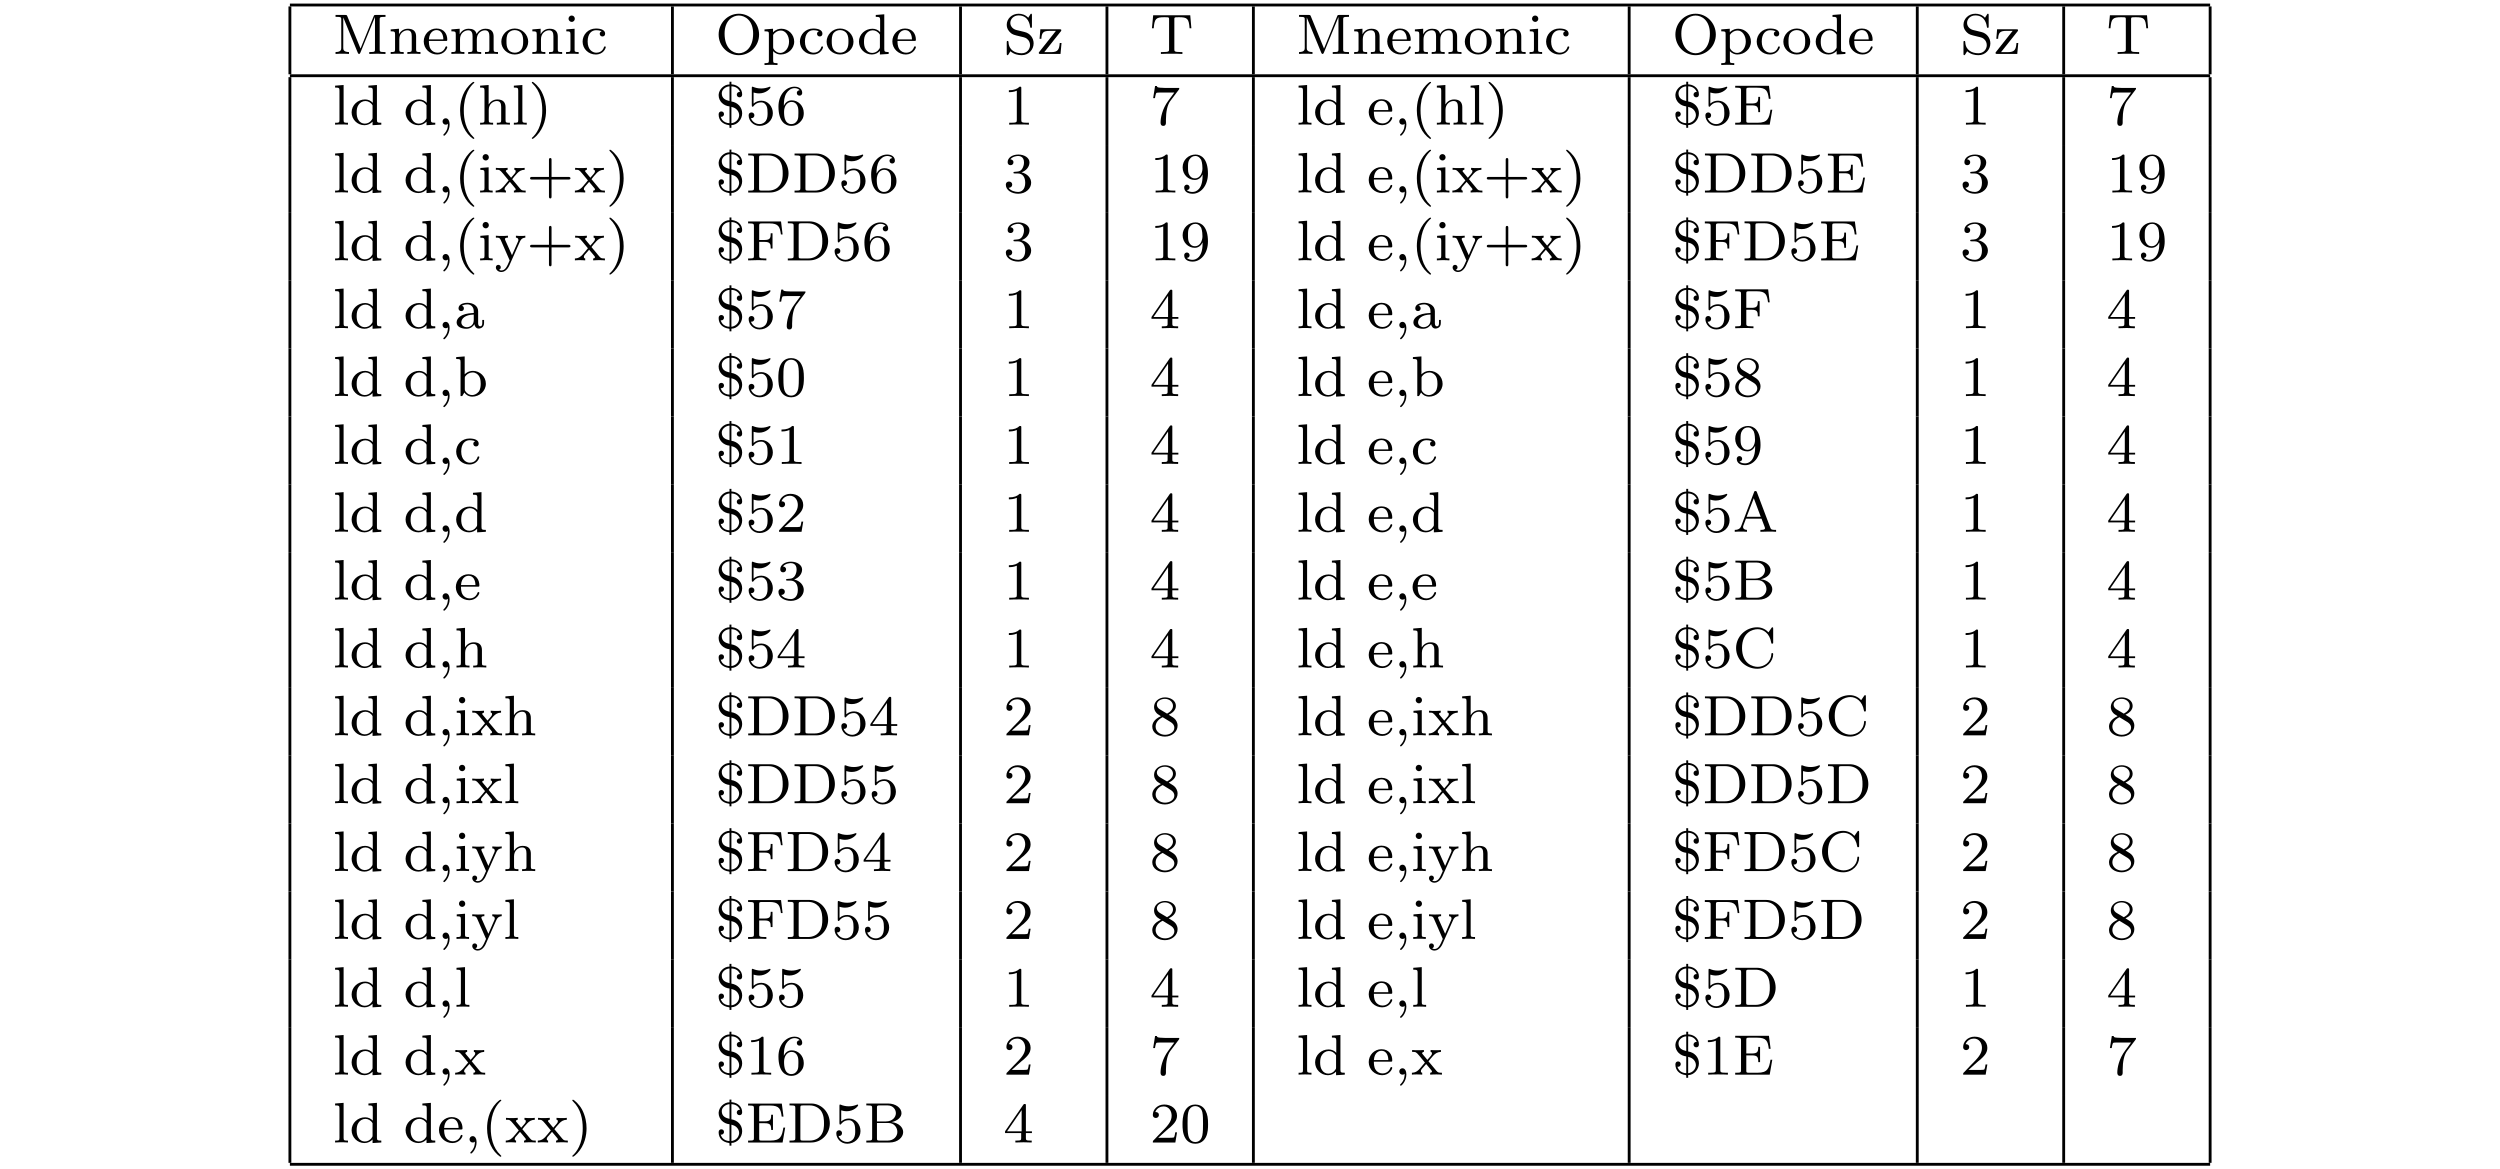 <?xml version="1.0" encoding="UTF-8"?>
<svg xmlns="http://www.w3.org/2000/svg" xmlns:xlink="http://www.w3.org/1999/xlink" width="348.696pt" height="163.092pt" viewBox="0 0 348.696 163.092" version="1.2">
<defs>
<g>
<symbol overflow="visible" id="glyph0-0">
<path style="stroke:none;" d=""/>
</symbol>
<symbol overflow="visible" id="glyph0-1">
<path style="stroke:none;" d="M 2.031 -5.266 C 1.953 -5.422 1.953 -5.438 1.734 -5.438 L 0.391 -5.438 L 0.391 -5.172 L 0.562 -5.172 C 1.172 -5.172 1.188 -5.094 1.188 -4.797 L 1.188 -0.859 C 1.188 -0.641 1.188 -0.266 0.391 -0.266 L 0.391 0 C 0.75 -0.031 1.125 -0.031 1.328 -0.031 C 1.531 -0.031 1.906 -0.031 2.266 0 L 2.266 -0.266 C 1.469 -0.266 1.469 -0.641 1.469 -0.859 L 1.469 -5.094 L 3.484 -0.188 C 3.531 -0.094 3.562 0 3.672 0 C 3.781 0 3.812 -0.094 3.859 -0.188 L 5.891 -5.156 L 5.891 -0.641 C 5.891 -0.344 5.875 -0.266 5.266 -0.266 L 5.094 -0.266 L 5.094 0 C 5.719 -0.031 5.734 -0.031 6.219 -0.031 C 6.703 -0.031 6.719 -0.031 7.359 0 L 7.359 -0.266 L 7.188 -0.266 C 6.562 -0.266 6.547 -0.344 6.547 -0.641 L 6.547 -4.797 C 6.547 -5.094 6.562 -5.172 7.188 -5.172 L 7.359 -5.172 L 7.359 -5.438 L 6.016 -5.438 C 5.797 -5.438 5.781 -5.422 5.719 -5.281 L 3.875 -0.75 Z M 2.031 -5.266 "/>
</symbol>
<symbol overflow="visible" id="glyph0-2">
<path style="stroke:none;" d="M 3.875 -2.422 C 3.875 -3.078 3.562 -3.516 2.734 -3.516 C 1.938 -3.516 1.578 -2.938 1.484 -2.75 L 1.484 -3.516 L 0.328 -3.422 L 0.328 -3.156 C 0.875 -3.156 0.938 -3.109 0.938 -2.719 L 0.938 -0.625 C 0.938 -0.266 0.844 -0.266 0.328 -0.266 L 0.328 0 C 0.672 -0.031 1.016 -0.031 1.234 -0.031 C 1.469 -0.031 1.797 -0.031 2.141 0 L 2.141 -0.266 C 1.641 -0.266 1.531 -0.266 1.531 -0.625 L 1.531 -2.062 C 1.531 -2.906 2.172 -3.297 2.656 -3.297 C 3.141 -3.297 3.266 -2.953 3.266 -2.453 L 3.266 -0.625 C 3.266 -0.266 3.172 -0.266 2.656 -0.266 L 2.656 0 C 3 -0.031 3.359 -0.031 3.562 -0.031 C 3.797 -0.031 4.141 -0.031 4.484 0 L 4.484 -0.266 C 3.969 -0.266 3.875 -0.266 3.875 -0.625 Z M 3.875 -2.422 "/>
</symbol>
<symbol overflow="visible" id="glyph0-3">
<path style="stroke:none;" d="M 3.297 -1.812 C 3.469 -1.812 3.516 -1.812 3.516 -2 C 3.516 -2.703 3.125 -3.547 2 -3.547 C 1.016 -3.547 0.234 -2.734 0.234 -1.75 C 0.234 -0.719 1.094 0.078 2.109 0.078 C 3.109 0.078 3.516 -0.766 3.516 -0.953 C 3.516 -0.984 3.484 -1.062 3.391 -1.062 C 3.297 -1.062 3.281 -1.016 3.266 -0.969 C 2.984 -0.188 2.297 -0.172 2.156 -0.172 C 1.797 -0.172 1.422 -0.328 1.188 -0.703 C 0.953 -1.062 0.953 -1.578 0.953 -1.812 Z M 0.953 -2.031 C 1.031 -3.141 1.703 -3.328 2 -3.328 C 2.938 -3.328 2.969 -2.203 2.969 -2.031 Z M 0.953 -2.031 "/>
</symbol>
<symbol overflow="visible" id="glyph0-4">
<path style="stroke:none;" d="M 6.219 -2.422 C 6.219 -3.062 5.938 -3.516 5.078 -3.516 C 4.344 -3.516 3.969 -3.016 3.844 -2.781 C 3.703 -3.359 3.25 -3.516 2.734 -3.516 C 1.953 -3.516 1.594 -2.969 1.484 -2.75 L 1.484 -3.516 L 0.328 -3.422 L 0.328 -3.156 C 0.875 -3.156 0.938 -3.109 0.938 -2.719 L 0.938 -0.625 C 0.938 -0.266 0.844 -0.266 0.328 -0.266 L 0.328 0 C 0.672 -0.031 1.016 -0.031 1.234 -0.031 C 1.469 -0.031 1.797 -0.031 2.141 0 L 2.141 -0.266 C 1.641 -0.266 1.531 -0.266 1.531 -0.625 L 1.531 -2.062 C 1.531 -2.906 2.172 -3.297 2.672 -3.297 C 3.188 -3.297 3.281 -2.891 3.281 -2.453 L 3.281 -0.625 C 3.281 -0.266 3.172 -0.266 2.672 -0.266 L 2.672 0 C 3.016 -0.031 3.359 -0.031 3.578 -0.031 C 3.812 -0.031 4.141 -0.031 4.484 0 L 4.484 -0.266 C 3.969 -0.266 3.875 -0.266 3.875 -0.625 L 3.875 -2.062 C 3.875 -2.906 4.516 -3.297 5.016 -3.297 C 5.531 -3.297 5.625 -2.891 5.625 -2.453 L 5.625 -0.625 C 5.625 -0.266 5.516 -0.266 5.016 -0.266 L 5.016 0 C 5.359 -0.031 5.703 -0.031 5.922 -0.031 C 6.156 -0.031 6.484 -0.031 6.828 0 L 6.828 -0.266 C 6.312 -0.266 6.219 -0.266 6.219 -0.625 Z M 6.219 -2.422 "/>
</symbol>
<symbol overflow="visible" id="glyph0-5">
<path style="stroke:none;" d="M 3.984 -1.703 C 3.984 -2.688 3.156 -3.547 2.109 -3.547 C 1.062 -3.547 0.234 -2.688 0.234 -1.703 C 0.234 -0.703 1.094 0.078 2.109 0.078 C 3.141 0.078 3.984 -0.703 3.984 -1.703 Z M 2.109 -0.172 C 1.688 -0.172 1.344 -0.375 1.172 -0.656 C 0.969 -0.984 0.953 -1.375 0.953 -1.766 C 0.953 -2.078 0.953 -2.547 1.188 -2.891 C 1.406 -3.172 1.734 -3.328 2.109 -3.328 C 2.531 -3.328 2.875 -3.125 3.047 -2.859 C 3.266 -2.516 3.281 -2.094 3.281 -1.766 C 3.281 -1.406 3.266 -0.969 3.031 -0.625 C 2.828 -0.312 2.469 -0.172 2.109 -0.172 Z M 2.109 -0.172 "/>
</symbol>
<symbol overflow="visible" id="glyph0-6">
<path style="stroke:none;" d="M 1.547 -4.906 C 1.547 -5.141 1.375 -5.359 1.109 -5.359 C 0.875 -5.359 0.672 -5.172 0.672 -4.922 C 0.672 -4.641 0.906 -4.469 1.109 -4.469 C 1.391 -4.469 1.547 -4.703 1.547 -4.906 Z M 0.359 -3.422 L 0.359 -3.156 C 0.875 -3.156 0.938 -3.109 0.938 -2.719 L 0.938 -0.625 C 0.938 -0.266 0.844 -0.266 0.328 -0.266 L 0.328 0 C 0.641 -0.031 1.094 -0.031 1.219 -0.031 C 1.312 -0.031 1.797 -0.031 2.078 0 L 2.078 -0.266 C 1.547 -0.266 1.516 -0.297 1.516 -0.609 L 1.516 -3.516 Z M 0.359 -3.422 "/>
</symbol>
<symbol overflow="visible" id="glyph0-7">
<path style="stroke:none;" d="M 2.938 -3.156 C 2.703 -3.094 2.672 -2.906 2.672 -2.812 C 2.672 -2.594 2.828 -2.438 3.047 -2.438 C 3.266 -2.438 3.422 -2.578 3.422 -2.828 C 3.422 -3.312 2.891 -3.547 2.141 -3.547 C 1.031 -3.547 0.281 -2.672 0.281 -1.719 C 0.281 -0.703 1.109 0.078 2.109 0.078 C 3.234 0.078 3.516 -0.859 3.516 -0.953 C 3.516 -1.047 3.406 -1.047 3.391 -1.047 C 3.328 -1.047 3.297 -1.047 3.266 -0.969 C 3.219 -0.797 2.984 -0.172 2.188 -0.172 C 1.703 -0.172 0.984 -0.547 0.984 -1.734 C 0.984 -2.875 1.578 -3.312 2.156 -3.312 C 2.234 -3.312 2.656 -3.312 2.938 -3.156 Z M 2.938 -3.156 "/>
</symbol>
<symbol overflow="visible" id="glyph0-8">
<path style="stroke:none;" d="M 6.109 -2.703 C 6.109 -4.297 4.844 -5.609 3.297 -5.609 C 1.719 -5.609 0.469 -4.297 0.469 -2.703 C 0.469 -1.078 1.766 0.172 3.281 0.172 C 4.828 0.172 6.109 -1.094 6.109 -2.703 Z M 3.297 -0.094 C 2.422 -0.094 1.297 -0.828 1.297 -2.828 C 1.297 -4.719 2.469 -5.359 3.281 -5.359 C 4.141 -5.359 5.281 -4.688 5.281 -2.828 C 5.281 -0.797 4.125 -0.094 3.297 -0.094 Z M 3.297 -0.094 "/>
</symbol>
<symbol overflow="visible" id="glyph0-9">
<path style="stroke:none;" d="M 2.094 1.281 C 1.578 1.281 1.484 1.281 1.484 0.922 L 1.484 -0.391 C 1.859 0.016 2.266 0.078 2.531 0.078 C 3.531 0.078 4.422 -0.703 4.422 -1.719 C 4.422 -2.719 3.609 -3.516 2.641 -3.516 C 2.328 -3.516 1.875 -3.438 1.469 -3.016 L 1.469 -3.516 L 0.281 -3.422 L 0.281 -3.156 C 0.844 -3.156 0.891 -3.109 0.891 -2.781 L 0.891 0.922 C 0.891 1.281 0.781 1.281 0.281 1.281 L 0.281 1.547 C 0.625 1.516 0.969 1.516 1.188 1.516 C 1.422 1.516 1.75 1.516 2.094 1.547 Z M 1.484 -2.656 C 1.672 -2.969 2.078 -3.266 2.578 -3.266 C 3.188 -3.266 3.703 -2.594 3.703 -1.719 C 3.703 -0.812 3.125 -0.141 2.484 -0.141 C 2.203 -0.141 1.844 -0.266 1.578 -0.656 C 1.484 -0.797 1.484 -0.812 1.484 -0.953 Z M 1.484 -2.656 "/>
</symbol>
<symbol overflow="visible" id="glyph0-10">
<path style="stroke:none;" d="M 2.625 -5.438 L 2.625 -5.172 C 3.156 -5.172 3.234 -5.125 3.234 -4.734 L 3.234 -3.047 C 2.953 -3.359 2.578 -3.516 2.156 -3.516 C 1.156 -3.516 0.281 -2.734 0.281 -1.719 C 0.281 -0.734 1.078 0.078 2.078 0.078 C 2.547 0.078 2.938 -0.141 3.203 -0.422 L 3.203 0.078 L 4.422 0 L 4.422 -0.266 C 3.875 -0.266 3.812 -0.312 3.812 -0.703 L 3.812 -5.531 Z M 3.203 -0.984 C 3.203 -0.844 3.203 -0.812 3.078 -0.656 C 2.859 -0.328 2.5 -0.141 2.125 -0.141 C 1.75 -0.141 1.438 -0.328 1.25 -0.625 C 1.031 -0.938 0.984 -1.328 0.984 -1.703 C 0.984 -2.172 1.062 -2.5 1.25 -2.766 C 1.438 -3.062 1.797 -3.297 2.203 -3.297 C 2.578 -3.297 2.969 -3.094 3.203 -2.688 Z M 3.203 -0.984 "/>
</symbol>
<symbol overflow="visible" id="glyph0-11">
<path style="stroke:none;" d="M 1.859 -3.328 C 1.344 -3.438 0.969 -3.844 0.969 -4.328 C 0.969 -4.875 1.438 -5.375 2.125 -5.375 C 3.5 -5.375 3.688 -4.078 3.734 -3.781 C 3.75 -3.688 3.75 -3.641 3.859 -3.641 C 3.984 -3.641 3.984 -3.688 3.984 -3.844 L 3.984 -5.406 C 3.984 -5.531 3.984 -5.609 3.875 -5.609 C 3.812 -5.609 3.797 -5.594 3.75 -5.5 L 3.469 -5.047 C 3.062 -5.484 2.562 -5.609 2.125 -5.609 C 1.172 -5.609 0.469 -4.891 0.469 -4.078 C 0.469 -3.469 0.812 -3.141 0.969 -2.984 C 1.25 -2.703 1.516 -2.641 2.375 -2.438 C 3.062 -2.281 3.172 -2.25 3.438 -1.969 C 3.516 -1.891 3.719 -1.625 3.719 -1.234 C 3.719 -0.672 3.297 -0.094 2.547 -0.094 C 1.672 -0.094 0.766 -0.516 0.719 -1.625 C 0.703 -1.75 0.703 -1.812 0.594 -1.812 C 0.469 -1.812 0.469 -1.75 0.469 -1.594 L 0.469 -0.047 C 0.469 0.094 0.469 0.172 0.578 0.172 C 0.641 0.172 0.641 0.156 0.703 0.078 C 0.734 0.031 0.766 -0.047 0.984 -0.375 C 1.484 0.062 2.078 0.172 2.562 0.172 C 3.547 0.172 4.219 -0.625 4.219 -1.469 C 4.219 -2.172 3.766 -2.875 2.953 -3.062 Z M 1.859 -3.328 "/>
</symbol>
<symbol overflow="visible" id="glyph0-12">
<path style="stroke:none;" d="M 3.312 -3.156 C 3.359 -3.234 3.375 -3.25 3.375 -3.312 C 3.375 -3.438 3.281 -3.438 3.156 -3.438 L 0.453 -3.438 L 0.344 -2.109 L 0.594 -2.109 C 0.641 -2.938 0.828 -3.219 1.719 -3.219 L 2.625 -3.219 L 0.312 -0.297 C 0.25 -0.219 0.234 -0.203 0.234 -0.141 C 0.234 0 0.328 0 0.469 0 L 3.266 0 L 3.406 -1.531 L 3.156 -1.531 C 3.078 -0.609 2.922 -0.25 1.938 -0.25 L 1 -0.25 Z M 3.312 -3.156 "/>
</symbol>
<symbol overflow="visible" id="glyph0-13">
<path style="stroke:none;" d="M 5.641 -5.391 L 0.469 -5.391 L 0.297 -3.578 L 0.547 -3.578 C 0.656 -4.922 0.844 -5.125 2.062 -5.125 C 2.219 -5.125 2.469 -5.125 2.531 -5.109 C 2.672 -5.078 2.688 -5 2.688 -4.797 L 2.688 -0.656 C 2.688 -0.375 2.688 -0.266 1.859 -0.266 L 1.547 -0.266 L 1.547 0 C 1.844 -0.031 2.703 -0.031 3.047 -0.031 C 3.391 -0.031 4.25 -0.031 4.547 0 L 4.547 -0.266 L 4.25 -0.266 C 3.422 -0.266 3.422 -0.375 3.422 -0.656 L 3.422 -4.797 C 3.422 -4.984 3.422 -5.078 3.578 -5.109 C 3.656 -5.125 3.891 -5.125 4.047 -5.125 C 5.266 -5.125 5.438 -4.922 5.547 -3.578 L 5.797 -3.578 Z M 5.641 -5.391 "/>
</symbol>
<symbol overflow="visible" id="glyph0-14">
<path style="stroke:none;" d="M 1.516 -5.531 L 0.328 -5.438 L 0.328 -5.172 C 0.875 -5.172 0.938 -5.125 0.938 -4.734 L 0.938 -0.625 C 0.938 -0.266 0.844 -0.266 0.328 -0.266 L 0.328 0 C 0.641 -0.031 1.094 -0.031 1.234 -0.031 C 1.391 -0.031 1.812 -0.031 2.125 0 L 2.125 -0.266 C 1.625 -0.266 1.516 -0.266 1.516 -0.625 Z M 1.516 -5.531 "/>
</symbol>
<symbol overflow="visible" id="glyph0-15">
<path style="stroke:none;" d="M 1.484 -0.125 C 1.484 0.125 1.484 0.766 0.891 1.344 C 0.859 1.359 0.844 1.375 0.844 1.422 C 0.844 1.5 0.906 1.547 0.953 1.547 C 1.047 1.547 1.719 0.922 1.719 -0.031 C 1.719 -0.469 1.547 -0.891 1.172 -0.891 C 0.906 -0.891 0.734 -0.672 0.734 -0.453 C 0.734 -0.203 0.906 0 1.172 0 C 1.359 0 1.469 -0.094 1.484 -0.125 Z M 1.484 -0.125 "/>
</symbol>
<symbol overflow="visible" id="glyph0-16">
<path style="stroke:none;" d="M 2.656 1.984 C 2.719 1.984 2.812 1.984 2.812 1.891 C 2.812 1.859 2.812 1.859 2.703 1.75 C 1.609 0.719 1.344 -0.75 1.344 -1.984 C 1.344 -4.281 2.281 -5.359 2.688 -5.734 C 2.812 -5.828 2.812 -5.844 2.812 -5.875 C 2.812 -5.922 2.781 -5.969 2.703 -5.969 C 2.578 -5.969 2.172 -5.562 2.109 -5.5 C 1.047 -4.375 0.828 -2.953 0.828 -1.984 C 0.828 -0.203 1.562 1.234 2.656 1.984 Z M 2.656 1.984 "/>
</symbol>
<symbol overflow="visible" id="glyph0-17">
<path style="stroke:none;" d="M 3.875 -2.422 C 3.875 -3.078 3.562 -3.516 2.734 -3.516 C 2.031 -3.516 1.672 -3.062 1.516 -2.812 L 1.516 -5.531 L 0.328 -5.438 L 0.328 -5.172 C 0.875 -5.172 0.938 -5.125 0.938 -4.734 L 0.938 -0.625 C 0.938 -0.266 0.844 -0.266 0.328 -0.266 L 0.328 0 C 0.672 -0.031 1.016 -0.031 1.234 -0.031 C 1.469 -0.031 1.797 -0.031 2.141 0 L 2.141 -0.266 C 1.641 -0.266 1.531 -0.266 1.531 -0.625 L 1.531 -2.062 C 1.531 -2.906 2.172 -3.297 2.656 -3.297 C 3.141 -3.297 3.266 -2.953 3.266 -2.453 L 3.266 -0.625 C 3.266 -0.266 3.172 -0.266 2.656 -0.266 L 2.656 0 C 3 -0.031 3.359 -0.031 3.562 -0.031 C 3.797 -0.031 4.141 -0.031 4.484 0 L 4.484 -0.266 C 3.969 -0.266 3.875 -0.266 3.875 -0.625 Z M 3.875 -2.422 "/>
</symbol>
<symbol overflow="visible" id="glyph0-18">
<path style="stroke:none;" d="M 2.469 -1.984 C 2.469 -2.75 2.328 -3.656 1.844 -4.594 C 1.453 -5.328 0.719 -5.969 0.578 -5.969 C 0.5 -5.969 0.484 -5.922 0.484 -5.875 C 0.484 -5.844 0.484 -5.828 0.578 -5.734 C 1.688 -4.672 1.938 -3.219 1.938 -1.984 C 1.938 0.297 1 1.375 0.594 1.75 C 0.484 1.844 0.484 1.859 0.484 1.891 C 0.484 1.938 0.5 1.984 0.578 1.984 C 0.703 1.984 1.109 1.578 1.172 1.516 C 2.234 0.391 2.469 -1.031 2.469 -1.984 Z M 2.469 -1.984 "/>
</symbol>
<symbol overflow="visible" id="glyph0-19">
<path style="stroke:none;" d="M 1.109 -4.484 C 1.219 -4.453 1.531 -4.359 1.875 -4.359 C 2.875 -4.359 3.469 -5.062 3.469 -5.188 C 3.469 -5.281 3.422 -5.297 3.375 -5.297 C 3.359 -5.297 3.344 -5.297 3.281 -5.266 C 2.969 -5.141 2.594 -5.047 2.172 -5.047 C 1.703 -5.047 1.312 -5.156 1.062 -5.266 C 0.984 -5.297 0.969 -5.297 0.953 -5.297 C 0.859 -5.297 0.859 -5.219 0.859 -5.062 L 0.859 -2.734 C 0.859 -2.594 0.859 -2.5 0.984 -2.5 C 1.047 -2.5 1.062 -2.531 1.109 -2.594 C 1.203 -2.703 1.5 -3.109 2.188 -3.109 C 2.625 -3.109 2.844 -2.75 2.922 -2.594 C 3.047 -2.312 3.062 -1.938 3.062 -1.641 C 3.062 -1.344 3.062 -0.906 2.844 -0.562 C 2.688 -0.312 2.359 -0.078 1.938 -0.078 C 1.422 -0.078 0.922 -0.391 0.734 -0.922 C 0.75 -0.906 0.812 -0.906 0.812 -0.906 C 1.031 -0.906 1.219 -1.047 1.219 -1.297 C 1.219 -1.594 0.984 -1.703 0.828 -1.703 C 0.672 -1.703 0.422 -1.625 0.422 -1.281 C 0.422 -0.562 1.047 0.172 1.953 0.172 C 2.953 0.172 3.797 -0.609 3.797 -1.594 C 3.797 -2.516 3.125 -3.344 2.188 -3.344 C 1.797 -3.344 1.422 -3.219 1.109 -2.938 Z M 1.109 -4.484 "/>
</symbol>
<symbol overflow="visible" id="glyph0-20">
<path style="stroke:none;" d="M 1.094 -2.641 C 1.094 -3.297 1.156 -3.875 1.438 -4.359 C 1.688 -4.766 2.094 -5.094 2.594 -5.094 C 2.75 -5.094 3.109 -5.062 3.297 -4.797 C 2.938 -4.766 2.906 -4.5 2.906 -4.422 C 2.906 -4.172 3.094 -4.047 3.281 -4.047 C 3.422 -4.047 3.656 -4.125 3.656 -4.438 C 3.656 -4.906 3.297 -5.297 2.578 -5.297 C 1.469 -5.297 0.344 -4.25 0.344 -2.531 C 0.344 -0.359 1.359 0.172 2.125 0.172 C 2.516 0.172 2.922 0.062 3.281 -0.281 C 3.609 -0.594 3.875 -0.922 3.875 -1.625 C 3.875 -2.656 3.078 -3.391 2.203 -3.391 C 1.625 -3.391 1.281 -3.031 1.094 -2.641 Z M 2.125 -0.078 C 1.703 -0.078 1.438 -0.359 1.328 -0.594 C 1.141 -0.953 1.125 -1.484 1.125 -1.797 C 1.125 -2.578 1.547 -3.172 2.172 -3.172 C 2.562 -3.172 2.812 -2.969 2.953 -2.688 C 3.125 -2.391 3.125 -2.031 3.125 -1.625 C 3.125 -1.219 3.125 -0.875 2.969 -0.578 C 2.75 -0.219 2.484 -0.078 2.125 -0.078 Z M 2.125 -0.078 "/>
</symbol>
<symbol overflow="visible" id="glyph0-21">
<path style="stroke:none;" d="M 2.5 -5.078 C 2.5 -5.297 2.484 -5.297 2.266 -5.297 C 1.938 -4.984 1.516 -4.797 0.766 -4.797 L 0.766 -4.531 C 0.984 -4.531 1.406 -4.531 1.875 -4.734 L 1.875 -0.656 C 1.875 -0.359 1.844 -0.266 1.094 -0.266 L 0.812 -0.266 L 0.812 0 C 1.141 -0.031 1.828 -0.031 2.188 -0.031 C 2.547 -0.031 3.234 -0.031 3.562 0 L 3.562 -0.266 L 3.281 -0.266 C 2.531 -0.266 2.5 -0.359 2.5 -0.656 Z M 2.5 -5.078 "/>
</symbol>
<symbol overflow="visible" id="glyph0-22">
<path style="stroke:none;" d="M 4.031 -4.859 C 4.109 -4.938 4.109 -4.953 4.109 -5.125 L 2.078 -5.125 C 1.875 -5.125 1.641 -5.141 1.438 -5.156 C 1.016 -5.188 1.016 -5.266 0.984 -5.391 L 0.734 -5.391 L 0.469 -3.703 L 0.719 -3.703 C 0.734 -3.828 0.828 -4.375 0.938 -4.438 C 1.016 -4.484 1.625 -4.484 1.734 -4.484 L 3.422 -4.484 L 2.609 -3.375 C 1.703 -2.172 1.5 -0.906 1.5 -0.281 C 1.5 -0.203 1.5 0.172 1.875 0.172 C 2.25 0.172 2.25 -0.188 2.25 -0.281 L 2.25 -0.672 C 2.25 -1.812 2.453 -2.75 2.844 -3.281 Z M 4.031 -4.859 "/>
</symbol>
<symbol overflow="visible" id="glyph0-23">
<path style="stroke:none;" d="M 5.516 -2.078 L 5.266 -2.078 C 5.062 -0.875 4.891 -0.266 3.453 -0.266 L 2.266 -0.266 C 1.906 -0.266 1.891 -0.312 1.891 -0.594 L 1.891 -2.688 L 2.656 -2.688 C 3.453 -2.688 3.562 -2.453 3.562 -1.75 L 3.812 -1.75 L 3.812 -3.875 L 3.562 -3.875 C 3.562 -3.188 3.453 -2.953 2.656 -2.953 L 1.891 -2.953 L 1.891 -4.828 C 1.891 -5.094 1.906 -5.156 2.266 -5.156 L 3.406 -5.156 C 4.719 -5.156 4.891 -4.672 5.031 -3.609 L 5.281 -3.609 L 5.047 -5.422 L 0.344 -5.422 L 0.344 -5.156 L 0.531 -5.156 C 1.141 -5.156 1.156 -5.062 1.156 -4.766 L 1.156 -0.641 C 1.156 -0.344 1.141 -0.266 0.531 -0.266 L 0.344 -0.266 L 0.344 0 L 5.156 0 Z M 5.516 -2.078 "/>
</symbol>
<symbol overflow="visible" id="glyph0-24">
<path style="stroke:none;" d="M 2.453 -1.859 C 2.672 -2.141 2.906 -2.422 3.141 -2.672 C 3.406 -2.953 3.688 -3.156 4.188 -3.172 L 4.188 -3.438 C 3.875 -3.406 3.859 -3.406 3.5 -3.406 C 3.469 -3.406 3 -3.406 2.75 -3.438 L 2.75 -3.172 C 2.906 -3.156 2.938 -3.062 2.938 -2.953 C 2.938 -2.859 2.891 -2.75 2.797 -2.641 L 2.297 -2.062 L 1.672 -2.812 C 1.562 -2.922 1.562 -2.969 1.562 -2.984 C 1.562 -3.047 1.625 -3.156 1.812 -3.172 L 1.812 -3.438 C 1.5 -3.406 1.047 -3.406 0.969 -3.406 C 0.828 -3.406 0.422 -3.406 0.172 -3.438 L 0.172 -3.172 C 0.719 -3.172 0.719 -3.156 1.141 -2.672 L 1.953 -1.688 L 1.234 -0.828 C 1.031 -0.609 0.734 -0.281 0.141 -0.266 L 0.141 0 C 0.438 -0.031 0.484 -0.031 0.828 -0.031 C 0.844 -0.031 1.328 -0.031 1.578 0 L 1.578 -0.266 C 1.469 -0.281 1.391 -0.328 1.391 -0.484 C 1.391 -0.625 1.484 -0.734 1.5 -0.766 C 1.703 -1.016 1.922 -1.25 2.125 -1.484 L 2.781 -0.703 C 2.938 -0.516 2.938 -0.5 2.938 -0.453 C 2.938 -0.375 2.891 -0.266 2.688 -0.266 L 2.688 0 C 3.031 -0.031 3.391 -0.031 3.547 -0.031 C 3.688 -0.031 4.094 -0.031 4.328 0 L 4.328 -0.266 C 3.844 -0.266 3.766 -0.297 3.547 -0.547 Z M 2.453 -1.859 "/>
</symbol>
<symbol overflow="visible" id="glyph0-25">
<path style="stroke:none;" d="M 3.469 -1.812 L 5.812 -1.812 C 5.922 -1.812 6.109 -1.812 6.109 -1.984 C 6.109 -2.172 5.922 -2.172 5.812 -2.172 L 3.469 -2.172 L 3.469 -4.531 C 3.469 -4.641 3.469 -4.812 3.297 -4.812 C 3.109 -4.812 3.109 -4.641 3.109 -4.531 L 3.109 -2.172 L 0.75 -2.172 C 0.641 -2.172 0.469 -2.172 0.469 -1.984 C 0.469 -1.812 0.641 -1.812 0.75 -1.812 L 3.109 -1.812 L 3.109 0.547 C 3.109 0.656 3.109 0.828 3.297 0.828 C 3.469 0.828 3.469 0.656 3.469 0.547 Z M 3.469 -1.812 "/>
</symbol>
<symbol overflow="visible" id="glyph0-26">
<path style="stroke:none;" d="M 0.359 -5.438 L 0.359 -5.172 L 0.547 -5.172 C 1.156 -5.172 1.172 -5.094 1.172 -4.797 L 1.172 -0.641 C 1.172 -0.344 1.156 -0.266 0.547 -0.266 L 0.359 -0.266 L 0.359 0 L 3.391 0 C 4.828 0 5.984 -1.188 5.984 -2.672 C 5.984 -4.203 4.828 -5.438 3.391 -5.438 Z M 2.266 -0.266 C 1.891 -0.266 1.875 -0.312 1.875 -0.594 L 1.875 -4.859 C 1.875 -5.125 1.891 -5.172 2.266 -5.172 L 3.172 -5.172 C 3.797 -5.172 4.312 -4.922 4.672 -4.531 C 5.172 -3.922 5.172 -3.062 5.172 -2.672 C 5.172 -2.266 5.172 -1.484 4.672 -0.906 C 4.406 -0.578 3.891 -0.266 3.172 -0.266 Z M 2.266 -0.266 "/>
</symbol>
<symbol overflow="visible" id="glyph0-27">
<path style="stroke:none;" d="M 2.016 -2.656 C 2.641 -2.656 3.047 -2.203 3.047 -1.359 C 3.047 -0.359 2.484 -0.078 2.062 -0.078 C 1.625 -0.078 1.016 -0.234 0.734 -0.656 C 1.031 -0.656 1.234 -0.844 1.234 -1.094 C 1.234 -1.359 1.047 -1.531 0.781 -1.531 C 0.578 -1.531 0.344 -1.406 0.344 -1.078 C 0.344 -0.328 1.156 0.172 2.078 0.172 C 3.125 0.172 3.875 -0.562 3.875 -1.359 C 3.875 -2.031 3.344 -2.625 2.531 -2.812 C 3.156 -3.031 3.641 -3.562 3.641 -4.203 C 3.641 -4.844 2.922 -5.297 2.094 -5.297 C 1.234 -5.297 0.594 -4.844 0.594 -4.234 C 0.594 -3.938 0.781 -3.812 1 -3.812 C 1.25 -3.812 1.406 -3.984 1.406 -4.219 C 1.406 -4.516 1.141 -4.625 0.969 -4.625 C 1.312 -5.062 1.922 -5.094 2.062 -5.094 C 2.266 -5.094 2.875 -5.031 2.875 -4.203 C 2.875 -3.656 2.641 -3.312 2.531 -3.188 C 2.297 -2.938 2.109 -2.922 1.625 -2.891 C 1.469 -2.891 1.406 -2.875 1.406 -2.766 C 1.406 -2.656 1.484 -2.656 1.625 -2.656 Z M 2.016 -2.656 "/>
</symbol>
<symbol overflow="visible" id="glyph0-28">
<path style="stroke:none;" d="M 3.125 -2.344 C 3.125 -0.406 2.203 -0.078 1.734 -0.078 C 1.562 -0.078 1.156 -0.094 0.938 -0.344 C 1.297 -0.375 1.312 -0.641 1.312 -0.719 C 1.312 -0.953 1.125 -1.094 0.938 -1.094 C 0.797 -1.094 0.562 -1 0.562 -0.703 C 0.562 -0.156 1.016 0.172 1.75 0.172 C 2.844 0.172 3.875 -0.922 3.875 -2.625 C 3.875 -4.688 2.953 -5.297 2.141 -5.297 C 1.188 -5.297 0.344 -4.562 0.344 -3.516 C 0.344 -2.5 1.125 -1.75 2.031 -1.75 C 2.594 -1.75 2.938 -2.109 3.125 -2.516 Z M 2.062 -1.969 C 1.688 -1.969 1.453 -2.141 1.281 -2.438 C 1.094 -2.719 1.094 -3.109 1.094 -3.516 C 1.094 -3.984 1.094 -4.312 1.312 -4.641 C 1.516 -4.938 1.766 -5.094 2.141 -5.094 C 2.672 -5.094 2.906 -4.562 2.938 -4.531 C 3.094 -4.141 3.109 -3.516 3.109 -3.359 C 3.109 -2.719 2.766 -1.969 2.062 -1.969 Z M 2.062 -1.969 "/>
</symbol>
<symbol overflow="visible" id="glyph0-29">
<path style="stroke:none;" d="M 3.531 -2.625 C 3.734 -3.078 4.031 -3.156 4.281 -3.172 L 4.281 -3.438 C 4.016 -3.406 4 -3.406 3.656 -3.406 C 3.625 -3.406 3.203 -3.406 2.969 -3.438 L 2.969 -3.172 C 3.203 -3.156 3.312 -3.031 3.312 -2.844 C 3.312 -2.797 3.312 -2.734 3.266 -2.641 L 2.422 -0.719 L 1.484 -2.812 C 1.438 -2.922 1.438 -2.938 1.438 -2.969 C 1.438 -3.156 1.688 -3.172 1.859 -3.172 L 1.859 -3.438 C 1.5 -3.406 1.156 -3.406 0.984 -3.406 C 0.812 -3.406 0.438 -3.406 0.172 -3.438 L 0.172 -3.172 C 0.594 -3.172 0.703 -3.156 0.844 -2.859 L 2.094 0 C 1.734 0.844 1.5 1.406 0.938 1.406 C 0.734 1.406 0.609 1.312 0.609 1.312 C 0.672 1.297 0.859 1.203 0.859 0.969 C 0.859 0.75 0.688 0.625 0.516 0.625 C 0.344 0.625 0.172 0.734 0.172 0.984 C 0.172 1.328 0.516 1.625 0.938 1.625 C 1.656 1.625 2.031 0.766 2.062 0.688 Z M 3.531 -2.625 "/>
</symbol>
<symbol overflow="visible" id="glyph0-30">
<path style="stroke:none;" d="M 4.938 -5.422 L 0.344 -5.422 L 0.344 -5.156 L 0.531 -5.156 C 1.141 -5.156 1.156 -5.062 1.156 -4.766 L 1.156 -0.641 C 1.156 -0.344 1.141 -0.266 0.531 -0.266 L 0.344 -0.266 L 0.344 0 C 1.031 -0.031 1.047 -0.031 1.578 -0.031 C 1.953 -0.031 2.531 -0.031 2.891 0 L 2.891 -0.266 L 2.641 -0.266 C 1.891 -0.266 1.891 -0.375 1.891 -0.656 L 1.891 -2.578 L 2.625 -2.578 C 3.406 -2.578 3.5 -2.328 3.5 -1.656 L 3.75 -1.656 L 3.75 -3.781 L 3.5 -3.781 C 3.5 -3.094 3.406 -2.844 2.625 -2.844 L 1.891 -2.844 L 1.891 -4.828 C 1.891 -5.094 1.906 -5.156 2.266 -5.156 L 3.328 -5.156 C 4.625 -5.156 4.781 -4.656 4.922 -3.609 L 5.156 -3.609 Z M 4.938 -5.422 "/>
</symbol>
<symbol overflow="visible" id="glyph0-31">
<path style="stroke:none;" d="M 3.344 -2.375 C 3.344 -3.156 2.594 -3.547 1.859 -3.547 C 1.203 -3.547 0.609 -3.297 0.609 -2.766 C 0.609 -2.531 0.781 -2.391 0.984 -2.391 C 1.219 -2.391 1.359 -2.547 1.359 -2.766 C 1.359 -2.953 1.25 -3.094 1.062 -3.125 C 1.359 -3.328 1.797 -3.328 1.844 -3.328 C 2.297 -3.328 2.734 -3.016 2.734 -2.359 L 2.734 -2.125 C 2.281 -2.094 1.75 -2.078 1.188 -1.844 C 0.484 -1.531 0.344 -1.078 0.344 -0.812 C 0.344 -0.125 1.156 0.078 1.703 0.078 C 2.281 0.078 2.641 -0.25 2.828 -0.562 C 2.859 -0.266 3.062 0.047 3.422 0.047 C 3.5 0.047 4.172 0.016 4.172 -0.719 L 4.172 -1.156 L 3.922 -1.156 L 3.922 -0.719 C 3.922 -0.391 3.812 -0.266 3.641 -0.266 C 3.344 -0.266 3.344 -0.625 3.344 -0.719 Z M 2.734 -1.125 C 2.734 -0.344 2.094 -0.141 1.766 -0.141 C 1.359 -0.141 1 -0.422 1 -0.812 C 1 -1.328 1.5 -1.875 2.734 -1.906 Z M 2.734 -1.125 "/>
</symbol>
<symbol overflow="visible" id="glyph0-32">
<path style="stroke:none;" d="M 3.141 -5.156 C 3.141 -5.312 3.141 -5.375 2.969 -5.375 C 2.875 -5.375 2.859 -5.375 2.781 -5.266 L 0.234 -1.562 L 0.234 -1.312 L 2.484 -1.312 L 2.484 -0.641 C 2.484 -0.344 2.469 -0.266 1.844 -0.266 L 1.672 -0.266 L 1.672 0 C 2.344 -0.031 2.359 -0.031 2.812 -0.031 C 3.266 -0.031 3.281 -0.031 3.953 0 L 3.953 -0.266 L 3.781 -0.266 C 3.156 -0.266 3.141 -0.344 3.141 -0.641 L 3.141 -1.312 L 3.984 -1.312 L 3.984 -1.562 L 3.141 -1.562 Z M 2.547 -4.516 L 2.547 -1.562 L 0.516 -1.562 Z M 2.547 -4.516 "/>
</symbol>
<symbol overflow="visible" id="glyph0-33">
<path style="stroke:none;" d="M 1.469 -5.531 L 0.281 -5.438 L 0.281 -5.172 C 0.828 -5.172 0.891 -5.125 0.891 -4.734 L 0.891 0 L 1.125 0 L 1.422 -0.5 C 1.609 -0.219 1.984 0.078 2.531 0.078 C 3.531 0.078 4.422 -0.703 4.422 -1.719 C 4.422 -2.719 3.594 -3.516 2.625 -3.516 C 1.984 -3.516 1.609 -3.172 1.469 -3.031 Z M 1.484 -2.516 C 1.484 -2.672 1.484 -2.688 1.609 -2.828 C 1.844 -3.125 2.219 -3.297 2.578 -3.297 C 2.984 -3.297 3.297 -3.047 3.453 -2.812 C 3.594 -2.594 3.703 -2.312 3.703 -1.734 C 3.703 -1.547 3.703 -0.984 3.422 -0.609 C 3.125 -0.25 2.75 -0.141 2.5 -0.141 C 2.109 -0.141 1.797 -0.344 1.578 -0.656 C 1.484 -0.812 1.484 -0.812 1.484 -0.969 Z M 1.484 -2.516 "/>
</symbol>
<symbol overflow="visible" id="glyph0-34">
<path style="stroke:none;" d="M 3.891 -2.547 C 3.891 -3.391 3.812 -3.906 3.547 -4.422 C 3.203 -5.125 2.547 -5.297 2.109 -5.297 C 1.109 -5.297 0.734 -4.547 0.625 -4.328 C 0.344 -3.75 0.328 -2.953 0.328 -2.547 C 0.328 -2.016 0.344 -1.219 0.734 -0.578 C 1.094 0.016 1.688 0.172 2.109 0.172 C 2.5 0.172 3.172 0.047 3.578 -0.734 C 3.875 -1.312 3.891 -2.031 3.891 -2.547 Z M 2.109 -0.062 C 1.844 -0.062 1.297 -0.188 1.125 -1.016 C 1.031 -1.469 1.031 -2.219 1.031 -2.641 C 1.031 -3.188 1.031 -3.75 1.125 -4.188 C 1.297 -5 1.906 -5.078 2.109 -5.078 C 2.375 -5.078 2.938 -4.938 3.094 -4.219 C 3.188 -3.781 3.188 -3.172 3.188 -2.641 C 3.188 -2.172 3.188 -1.453 3.094 -1 C 2.922 -0.172 2.375 -0.062 2.109 -0.062 Z M 2.109 -0.062 "/>
</symbol>
<symbol overflow="visible" id="glyph0-35">
<path style="stroke:none;" d="M 2.641 -2.875 C 3.094 -3.094 3.641 -3.484 3.641 -4.109 C 3.641 -4.875 2.859 -5.297 2.125 -5.297 C 1.281 -5.297 0.594 -4.719 0.594 -3.969 C 0.594 -3.672 0.688 -3.406 0.891 -3.172 C 1.031 -3 1.062 -2.984 1.547 -2.672 C 0.562 -2.234 0.344 -1.656 0.344 -1.219 C 0.344 -0.328 1.234 0.172 2.109 0.172 C 3.078 0.172 3.875 -0.5 3.875 -1.344 C 3.875 -1.844 3.609 -2.172 3.469 -2.312 C 3.344 -2.438 3.328 -2.453 2.641 -2.875 Z M 1.406 -3.625 C 1.172 -3.766 0.984 -4 0.984 -4.266 C 0.984 -4.766 1.531 -5.094 2.109 -5.094 C 2.719 -5.094 3.234 -4.672 3.234 -4.109 C 3.234 -3.656 2.875 -3.266 2.406 -3.031 Z M 1.797 -2.531 C 1.828 -2.516 2.734 -1.953 2.875 -1.875 C 3 -1.797 3.422 -1.547 3.422 -1.062 C 3.422 -0.453 2.766 -0.078 2.125 -0.078 C 1.406 -0.078 0.812 -0.562 0.812 -1.219 C 0.812 -1.812 1.25 -2.281 1.797 -2.531 Z M 1.797 -2.531 "/>
</symbol>
<symbol overflow="visible" id="glyph0-36">
<path style="stroke:none;" d="M 2.25 -1.625 C 2.375 -1.75 2.703 -2.016 2.844 -2.125 C 3.328 -2.578 3.797 -3.016 3.797 -3.734 C 3.797 -4.688 3 -5.297 2.016 -5.297 C 1.047 -5.297 0.422 -4.578 0.422 -3.859 C 0.422 -3.469 0.734 -3.422 0.844 -3.422 C 1.016 -3.422 1.266 -3.531 1.266 -3.844 C 1.266 -4.25 0.859 -4.25 0.766 -4.25 C 1 -4.844 1.531 -5.031 1.922 -5.031 C 2.656 -5.031 3.047 -4.406 3.047 -3.734 C 3.047 -2.906 2.469 -2.297 1.516 -1.344 L 0.516 -0.297 C 0.422 -0.219 0.422 -0.203 0.422 0 L 3.562 0 L 3.797 -1.422 L 3.547 -1.422 C 3.531 -1.266 3.469 -0.875 3.375 -0.719 C 3.328 -0.656 2.719 -0.656 2.594 -0.656 L 1.172 -0.656 Z M 2.25 -1.625 "/>
</symbol>
<symbol overflow="visible" id="glyph0-37">
<path style="stroke:none;" d="M 3.375 -5.516 C 3.328 -5.625 3.312 -5.688 3.172 -5.688 C 3.031 -5.688 3 -5.625 2.969 -5.516 L 1.188 -0.828 C 1.109 -0.609 0.938 -0.266 0.281 -0.266 L 0.281 0 C 0.547 -0.031 0.969 -0.031 1.109 -0.031 C 1.359 -0.031 1.609 -0.031 1.984 0 L 1.984 -0.266 C 1.641 -0.266 1.438 -0.438 1.438 -0.656 C 1.438 -0.719 1.438 -0.734 1.469 -0.828 L 1.844 -1.828 L 4.016 -1.828 L 4.469 -0.641 C 4.5 -0.547 4.5 -0.516 4.5 -0.5 C 4.5 -0.266 4.094 -0.266 3.859 -0.266 L 3.859 0 C 4.547 -0.031 4.562 -0.031 5 -0.031 C 5.438 -0.031 5.594 -0.031 6.047 0 L 6.047 -0.266 L 5.906 -0.266 C 5.406 -0.266 5.328 -0.328 5.234 -0.594 Z M 2.938 -4.688 L 3.906 -2.094 L 1.938 -2.094 Z M 2.938 -4.688 "/>
</symbol>
<symbol overflow="visible" id="glyph0-38">
<path style="stroke:none;" d="M 0.375 -5.438 L 0.375 -5.172 L 0.562 -5.172 C 1.172 -5.172 1.188 -5.094 1.188 -4.797 L 1.188 -0.641 C 1.188 -0.344 1.172 -0.266 0.562 -0.266 L 0.375 -0.266 L 0.375 0 L 3.641 0 C 4.734 0 5.516 -0.703 5.516 -1.453 C 5.516 -2.109 4.906 -2.734 3.906 -2.844 C 4.766 -3.031 5.281 -3.547 5.281 -4.094 C 5.281 -4.812 4.484 -5.438 3.406 -5.438 Z M 1.859 -2.938 L 1.859 -4.859 C 1.859 -5.125 1.875 -5.172 2.25 -5.172 L 3.359 -5.172 C 4.141 -5.172 4.5 -4.562 4.5 -4.094 C 4.5 -3.547 4.031 -2.938 3.109 -2.938 Z M 2.25 -0.266 C 1.875 -0.266 1.859 -0.312 1.859 -0.594 L 1.859 -2.719 L 3.484 -2.719 C 4.25 -2.719 4.703 -2.094 4.703 -1.469 C 4.703 -0.828 4.172 -0.266 3.359 -0.266 Z M 2.25 -0.266 "/>
</symbol>
<symbol overflow="visible" id="glyph0-39">
<path style="stroke:none;" d="M 5.641 -5.406 C 5.641 -5.531 5.641 -5.609 5.531 -5.609 C 5.469 -5.609 5.469 -5.609 5.391 -5.5 L 4.984 -4.906 C 4.703 -5.219 4.172 -5.609 3.406 -5.609 C 1.812 -5.609 0.469 -4.328 0.469 -2.719 C 0.469 -1.109 1.797 0.172 3.422 0.172 C 4.75 0.172 5.641 -0.891 5.641 -1.859 C 5.641 -1.938 5.641 -2.016 5.5 -2.016 C 5.422 -2.016 5.391 -1.969 5.391 -1.891 C 5.328 -0.672 4.328 -0.094 3.484 -0.094 C 2.812 -0.094 1.297 -0.516 1.297 -2.719 C 1.297 -4.875 2.734 -5.344 3.484 -5.344 C 4.234 -5.344 5.156 -4.812 5.375 -3.438 C 5.375 -3.375 5.391 -3.328 5.5 -3.328 C 5.641 -3.328 5.641 -3.375 5.641 -3.531 Z M 5.641 -5.406 "/>
</symbol>
<symbol overflow="visible" id="glyph1-0">
<path style="stroke:none;" d=""/>
</symbol>
<symbol overflow="visible" id="glyph1-1">
<path style="stroke:none;" d="M 1.984 -5.984 L 1.984 -5.609 C 1.219 -5.609 0.516 -4.922 0.469 -4.172 L 0.469 -4.109 C 0.469 -3.281 1.141 -2.625 1.984 -2.547 L 1.984 -0.203 C 1.609 -0.203 1.188 -0.375 0.969 -0.672 C 0.859 -0.812 0.812 -0.953 0.75 -1.109 C 0.781 -1.094 0.812 -1.094 0.844 -1.094 C 1.062 -1.094 1.219 -1.281 1.219 -1.469 C 1.219 -1.703 1.047 -1.844 0.844 -1.844 C 0.641 -1.844 0.469 -1.703 0.469 -1.438 C 0.469 -0.609 1 -0.062 1.891 0.062 C 1.953 0.062 1.984 0.094 1.984 0.156 L 1.984 0.438 L 2.25 0.438 L 2.25 0.062 C 3.078 0.062 3.75 -0.75 3.75 -1.578 C 3.75 -2.438 3.125 -3.094 2.25 -3.234 L 2.25 -5.344 C 2.781 -5.344 3.25 -5.078 3.453 -4.547 C 3.438 -4.562 3.406 -4.562 3.375 -4.562 C 3.156 -4.562 3 -4.391 3 -4.188 C 3 -3.953 3.188 -3.812 3.375 -3.812 C 3.609 -3.812 3.75 -3.953 3.75 -4.219 C 3.75 -4.984 3.172 -5.5 2.422 -5.609 L 2.359 -5.609 C 2.297 -5.609 2.25 -5.609 2.25 -5.688 L 2.25 -5.984 Z M 2.25 -0.203 L 2.25 -2.484 C 2.359 -2.438 2.484 -2.422 2.594 -2.375 C 3.016 -2.203 3.328 -1.781 3.328 -1.328 L 3.328 -1.281 C 3.281 -0.703 2.812 -0.266 2.25 -0.203 Z M 1.984 -5.344 L 1.984 -3.297 C 1.469 -3.422 0.906 -3.625 0.906 -4.375 C 0.906 -4.922 1.5 -5.328 1.984 -5.344 Z M 1.984 -5.344 "/>
</symbol>
</g>
</defs>
<g id="surface1">
<path style="fill:none;stroke-width:0.398;stroke-linecap:butt;stroke-linejoin:miter;stroke:rgb(0%,0%,0%);stroke-opacity:1;stroke-miterlimit:10;" d="M 0.002 -0 L 267.834 -0 " transform="matrix(1,0,0,-1,40.432,0.699)"/>
<path style="fill:none;stroke-width:0.398;stroke-linecap:butt;stroke-linejoin:miter;stroke:rgb(0%,0%,0%);stroke-opacity:1;stroke-miterlimit:10;" d="M 0.002 -0 L 0.002 9.465 " transform="matrix(1,0,0,-1,40.432,10.363)"/>
<g style="fill:rgb(0%,0%,0%);fill-opacity:1;">
  <use xlink:href="#glyph0-1" x="46.41" y="7.524"/>
  <use xlink:href="#glyph0-2" x="54.164" y="7.524"/>
  <use xlink:href="#glyph0-3" x="58.869" y="7.524"/>
  <use xlink:href="#glyph0-4" x="62.632" y="7.524"/>
  <use xlink:href="#glyph0-5" x="69.689" y="7.524"/>
  <use xlink:href="#glyph0-2" x="73.924" y="7.524"/>
  <use xlink:href="#glyph0-6" x="78.628" y="7.524"/>
  <use xlink:href="#glyph0-7" x="80.98" y="7.524"/>
</g>
<path style="fill:none;stroke-width:0.398;stroke-linecap:butt;stroke-linejoin:miter;stroke:rgb(0%,0%,0%);stroke-opacity:1;stroke-miterlimit:10;" d="M 0.001 -0 L 0.001 9.465 " transform="matrix(1,0,0,-1,93.788,10.363)"/>
<g style="fill:rgb(0%,0%,0%);fill-opacity:1;">
  <use xlink:href="#glyph0-8" x="99.766" y="7.524"/>
  <use xlink:href="#glyph0-9" x="106.352" y="7.524"/>
</g>
<g style="fill:rgb(0%,0%,0%);fill-opacity:1;">
  <use xlink:href="#glyph0-7" x="111.288" y="7.524"/>
</g>
<g style="fill:rgb(0%,0%,0%);fill-opacity:1;">
  <use xlink:href="#glyph0-5" x="115.06" y="7.524"/>
</g>
<g style="fill:rgb(0%,0%,0%);fill-opacity:1;">
  <use xlink:href="#glyph0-10" x="119.525" y="7.524"/>
  <use xlink:href="#glyph0-3" x="124.23" y="7.524"/>
</g>
<path style="fill:none;stroke-width:0.398;stroke-linecap:butt;stroke-linejoin:miter;stroke:rgb(0%,0%,0%);stroke-opacity:1;stroke-miterlimit:10;" d="M 0.002 -0 L 0.002 9.465 " transform="matrix(1,0,0,-1,133.971,10.363)"/>
<g style="fill:rgb(0%,0%,0%);fill-opacity:1;">
  <use xlink:href="#glyph0-11" x="139.949" y="7.524"/>
  <use xlink:href="#glyph0-12" x="144.654" y="7.524"/>
</g>
<path style="fill:none;stroke-width:0.398;stroke-linecap:butt;stroke-linejoin:miter;stroke:rgb(0%,0%,0%);stroke-opacity:1;stroke-miterlimit:10;" d="M -0 -0 L -0 9.465 " transform="matrix(1,0,0,-1,154.395,10.363)"/>
<g style="fill:rgb(0%,0%,0%);fill-opacity:1;">
  <use xlink:href="#glyph0-13" x="160.373" y="7.524"/>
</g>
<path style="fill:none;stroke-width:0.398;stroke-linecap:butt;stroke-linejoin:miter;stroke:rgb(0%,0%,0%);stroke-opacity:1;stroke-miterlimit:10;" d="M 0.001 -0 L 0.001 9.465 " transform="matrix(1,0,0,-1,174.819,10.363)"/>
<g style="fill:rgb(0%,0%,0%);fill-opacity:1;">
  <use xlink:href="#glyph0-1" x="180.796" y="7.524"/>
  <use xlink:href="#glyph0-2" x="188.55" y="7.524"/>
  <use xlink:href="#glyph0-3" x="193.255" y="7.524"/>
  <use xlink:href="#glyph0-4" x="197.018" y="7.524"/>
  <use xlink:href="#glyph0-5" x="204.075" y="7.524"/>
  <use xlink:href="#glyph0-2" x="208.31" y="7.524"/>
  <use xlink:href="#glyph0-6" x="213.014" y="7.524"/>
  <use xlink:href="#glyph0-7" x="215.366" y="7.524"/>
</g>
<path style="fill:none;stroke-width:0.398;stroke-linecap:butt;stroke-linejoin:miter;stroke:rgb(0%,0%,0%);stroke-opacity:1;stroke-miterlimit:10;" d="M 0 -0 L 0 9.465 " transform="matrix(1,0,0,-1,227.234,10.363)"/>
<g style="fill:rgb(0%,0%,0%);fill-opacity:1;">
  <use xlink:href="#glyph0-8" x="233.211" y="7.524"/>
  <use xlink:href="#glyph0-9" x="239.797" y="7.524"/>
</g>
<g style="fill:rgb(0%,0%,0%);fill-opacity:1;">
  <use xlink:href="#glyph0-7" x="244.741" y="7.524"/>
  <use xlink:href="#glyph0-5" x="248.505" y="7.524"/>
</g>
<g style="fill:rgb(0%,0%,0%);fill-opacity:1;">
  <use xlink:href="#glyph0-10" x="252.97" y="7.524"/>
  <use xlink:href="#glyph0-3" x="257.675" y="7.524"/>
</g>
<path style="fill:none;stroke-width:0.398;stroke-linecap:butt;stroke-linejoin:miter;stroke:rgb(0%,0%,0%);stroke-opacity:1;stroke-miterlimit:10;" d="M 0.001 -0 L 0.001 9.465 " transform="matrix(1,0,0,-1,267.417,10.363)"/>
<g style="fill:rgb(0%,0%,0%);fill-opacity:1;">
  <use xlink:href="#glyph0-11" x="273.394" y="7.524"/>
  <use xlink:href="#glyph0-12" x="278.099" y="7.524"/>
</g>
<path style="fill:none;stroke-width:0.398;stroke-linecap:butt;stroke-linejoin:miter;stroke:rgb(0%,0%,0%);stroke-opacity:1;stroke-miterlimit:10;" d="M -0 -0 L -0 9.465 " transform="matrix(1,0,0,-1,287.84,10.363)"/>
<g style="fill:rgb(0%,0%,0%);fill-opacity:1;">
  <use xlink:href="#glyph0-13" x="293.818" y="7.524"/>
</g>
<path style="fill:none;stroke-width:0.398;stroke-linecap:butt;stroke-linejoin:miter;stroke:rgb(0%,0%,0%);stroke-opacity:1;stroke-miterlimit:10;" d="M 0.002 -0 L 0.002 9.465 " transform="matrix(1,0,0,-1,308.264,10.363)"/>
<path style="fill:none;stroke-width:0.398;stroke-linecap:butt;stroke-linejoin:miter;stroke:rgb(0%,0%,0%);stroke-opacity:1;stroke-miterlimit:10;" d="M 0.002 -0.001 L 267.834 -0.001 " transform="matrix(1,0,0,-1,40.432,10.562)"/>
<path style="fill:none;stroke-width:0.398;stroke-linecap:butt;stroke-linejoin:miter;stroke:rgb(0%,0%,0%);stroke-opacity:1;stroke-miterlimit:10;" d="M 0.002 -0.001 L 0.002 9.464 " transform="matrix(1,0,0,-1,40.432,20.226)"/>
<g style="fill:rgb(0%,0%,0%);fill-opacity:1;">
  <use xlink:href="#glyph0-14" x="46.41" y="17.387"/>
  <use xlink:href="#glyph0-10" x="48.762" y="17.387"/>
</g>
<g style="fill:rgb(0%,0%,0%);fill-opacity:1;">
  <use xlink:href="#glyph0-10" x="56.288" y="17.387"/>
  <use xlink:href="#glyph0-15" x="60.993" y="17.387"/>
  <use xlink:href="#glyph0-16" x="63.345" y="17.387"/>
  <use xlink:href="#glyph0-17" x="66.638" y="17.387"/>
  <use xlink:href="#glyph0-14" x="71.343" y="17.387"/>
  <use xlink:href="#glyph0-18" x="73.695" y="17.387"/>
</g>
<path style="fill:none;stroke-width:0.398;stroke-linecap:butt;stroke-linejoin:miter;stroke:rgb(0%,0%,0%);stroke-opacity:1;stroke-miterlimit:10;" d="M 0.001 -0.001 L 0.001 9.464 " transform="matrix(1,0,0,-1,93.788,20.226)"/>
<g style="fill:rgb(0%,0%,0%);fill-opacity:1;">
  <use xlink:href="#glyph1-1" x="99.766" y="17.387"/>
</g>
<g style="fill:rgb(0%,0%,0%);fill-opacity:1;">
  <use xlink:href="#glyph0-19" x="103.999" y="17.387"/>
  <use xlink:href="#glyph0-20" x="108.234" y="17.387"/>
</g>
<path style="fill:none;stroke-width:0.398;stroke-linecap:butt;stroke-linejoin:miter;stroke:rgb(0%,0%,0%);stroke-opacity:1;stroke-miterlimit:10;" d="M 0.002 -0.001 L 0.002 9.464 " transform="matrix(1,0,0,-1,133.971,20.226)"/>
<g style="fill:rgb(0%,0%,0%);fill-opacity:1;">
  <use xlink:href="#glyph0-21" x="139.949" y="17.387"/>
</g>
<path style="fill:none;stroke-width:0.398;stroke-linecap:butt;stroke-linejoin:miter;stroke:rgb(0%,0%,0%);stroke-opacity:1;stroke-miterlimit:10;" d="M -0 -0.001 L -0 9.464 " transform="matrix(1,0,0,-1,154.395,20.226)"/>
<g style="fill:rgb(0%,0%,0%);fill-opacity:1;">
  <use xlink:href="#glyph0-22" x="160.373" y="17.387"/>
</g>
<path style="fill:none;stroke-width:0.398;stroke-linecap:butt;stroke-linejoin:miter;stroke:rgb(0%,0%,0%);stroke-opacity:1;stroke-miterlimit:10;" d="M 0.001 -0.001 L 0.001 9.464 " transform="matrix(1,0,0,-1,174.819,20.226)"/>
<g style="fill:rgb(0%,0%,0%);fill-opacity:1;">
  <use xlink:href="#glyph0-14" x="180.796" y="17.387"/>
  <use xlink:href="#glyph0-10" x="183.148" y="17.387"/>
</g>
<g style="fill:rgb(0%,0%,0%);fill-opacity:1;">
  <use xlink:href="#glyph0-3" x="190.674" y="17.387"/>
  <use xlink:href="#glyph0-15" x="194.438" y="17.387"/>
  <use xlink:href="#glyph0-16" x="196.79" y="17.387"/>
  <use xlink:href="#glyph0-17" x="200.083" y="17.387"/>
  <use xlink:href="#glyph0-14" x="204.788" y="17.387"/>
  <use xlink:href="#glyph0-18" x="207.14" y="17.387"/>
</g>
<path style="fill:none;stroke-width:0.398;stroke-linecap:butt;stroke-linejoin:miter;stroke:rgb(0%,0%,0%);stroke-opacity:1;stroke-miterlimit:10;" d="M 0 -0.001 L 0 9.464 " transform="matrix(1,0,0,-1,227.234,20.226)"/>
<g style="fill:rgb(0%,0%,0%);fill-opacity:1;">
  <use xlink:href="#glyph1-1" x="233.211" y="17.387"/>
</g>
<g style="fill:rgb(0%,0%,0%);fill-opacity:1;">
  <use xlink:href="#glyph0-19" x="237.444" y="17.387"/>
  <use xlink:href="#glyph0-23" x="241.679" y="17.387"/>
</g>
<path style="fill:none;stroke-width:0.398;stroke-linecap:butt;stroke-linejoin:miter;stroke:rgb(0%,0%,0%);stroke-opacity:1;stroke-miterlimit:10;" d="M 0.001 -0.001 L 0.001 9.464 " transform="matrix(1,0,0,-1,267.417,20.226)"/>
<g style="fill:rgb(0%,0%,0%);fill-opacity:1;">
  <use xlink:href="#glyph0-21" x="273.394" y="17.387"/>
</g>
<path style="fill:none;stroke-width:0.398;stroke-linecap:butt;stroke-linejoin:miter;stroke:rgb(0%,0%,0%);stroke-opacity:1;stroke-miterlimit:10;" d="M -0 -0.001 L -0 9.464 " transform="matrix(1,0,0,-1,287.84,20.226)"/>
<g style="fill:rgb(0%,0%,0%);fill-opacity:1;">
  <use xlink:href="#glyph0-22" x="293.818" y="17.387"/>
</g>
<path style="fill:none;stroke-width:0.398;stroke-linecap:butt;stroke-linejoin:miter;stroke:rgb(0%,0%,0%);stroke-opacity:1;stroke-miterlimit:10;" d="M 0.002 -0.001 L 0.002 9.464 " transform="matrix(1,0,0,-1,308.264,20.226)"/>
<path style="fill:none;stroke-width:0.398;stroke-linecap:butt;stroke-linejoin:miter;stroke:rgb(0%,0%,0%);stroke-opacity:1;stroke-miterlimit:10;" d="M 0.002 -0 L 0.002 9.464 " transform="matrix(1,0,0,-1,40.432,29.691)"/>
<g style="fill:rgb(0%,0%,0%);fill-opacity:1;">
  <use xlink:href="#glyph0-14" x="46.41" y="26.851"/>
  <use xlink:href="#glyph0-10" x="48.762" y="26.851"/>
</g>
<g style="fill:rgb(0%,0%,0%);fill-opacity:1;">
  <use xlink:href="#glyph0-10" x="56.288" y="26.851"/>
  <use xlink:href="#glyph0-15" x="60.993" y="26.851"/>
  <use xlink:href="#glyph0-16" x="63.345" y="26.851"/>
  <use xlink:href="#glyph0-6" x="66.638" y="26.851"/>
  <use xlink:href="#glyph0-24" x="68.99" y="26.851"/>
  <use xlink:href="#glyph0-25" x="73.46" y="26.851"/>
  <use xlink:href="#glyph0-24" x="80.046" y="26.851"/>
  <use xlink:href="#glyph0-18" x="84.516" y="26.851"/>
</g>
<path style="fill:none;stroke-width:0.398;stroke-linecap:butt;stroke-linejoin:miter;stroke:rgb(0%,0%,0%);stroke-opacity:1;stroke-miterlimit:10;" d="M 0.001 -0 L 0.001 9.464 " transform="matrix(1,0,0,-1,93.788,29.691)"/>
<g style="fill:rgb(0%,0%,0%);fill-opacity:1;">
  <use xlink:href="#glyph1-1" x="99.766" y="26.851"/>
</g>
<g style="fill:rgb(0%,0%,0%);fill-opacity:1;">
  <use xlink:href="#glyph0-26" x="103.999" y="26.851"/>
  <use xlink:href="#glyph0-26" x="110.464" y="26.851"/>
  <use xlink:href="#glyph0-19" x="116.928" y="26.851"/>
  <use xlink:href="#glyph0-20" x="121.163" y="26.851"/>
</g>
<path style="fill:none;stroke-width:0.398;stroke-linecap:butt;stroke-linejoin:miter;stroke:rgb(0%,0%,0%);stroke-opacity:1;stroke-miterlimit:10;" d="M 0.002 -0 L 0.002 9.464 " transform="matrix(1,0,0,-1,133.971,29.691)"/>
<g style="fill:rgb(0%,0%,0%);fill-opacity:1;">
  <use xlink:href="#glyph0-27" x="139.949" y="26.851"/>
</g>
<path style="fill:none;stroke-width:0.398;stroke-linecap:butt;stroke-linejoin:miter;stroke:rgb(0%,0%,0%);stroke-opacity:1;stroke-miterlimit:10;" d="M -0 -0 L -0 9.464 " transform="matrix(1,0,0,-1,154.395,29.691)"/>
<g style="fill:rgb(0%,0%,0%);fill-opacity:1;">
  <use xlink:href="#glyph0-21" x="160.373" y="26.851"/>
  <use xlink:href="#glyph0-28" x="164.608" y="26.851"/>
</g>
<path style="fill:none;stroke-width:0.398;stroke-linecap:butt;stroke-linejoin:miter;stroke:rgb(0%,0%,0%);stroke-opacity:1;stroke-miterlimit:10;" d="M 0.001 -0 L 0.001 9.464 " transform="matrix(1,0,0,-1,174.819,29.691)"/>
<g style="fill:rgb(0%,0%,0%);fill-opacity:1;">
  <use xlink:href="#glyph0-14" x="180.796" y="26.851"/>
  <use xlink:href="#glyph0-10" x="183.148" y="26.851"/>
</g>
<g style="fill:rgb(0%,0%,0%);fill-opacity:1;">
  <use xlink:href="#glyph0-3" x="190.674" y="26.851"/>
  <use xlink:href="#glyph0-15" x="194.438" y="26.851"/>
  <use xlink:href="#glyph0-16" x="196.79" y="26.851"/>
  <use xlink:href="#glyph0-6" x="200.083" y="26.851"/>
  <use xlink:href="#glyph0-24" x="202.435" y="26.851"/>
  <use xlink:href="#glyph0-25" x="206.904" y="26.851"/>
  <use xlink:href="#glyph0-24" x="213.491" y="26.851"/>
  <use xlink:href="#glyph0-18" x="217.961" y="26.851"/>
</g>
<path style="fill:none;stroke-width:0.398;stroke-linecap:butt;stroke-linejoin:miter;stroke:rgb(0%,0%,0%);stroke-opacity:1;stroke-miterlimit:10;" d="M 0 -0 L 0 9.464 " transform="matrix(1,0,0,-1,227.234,29.691)"/>
<g style="fill:rgb(0%,0%,0%);fill-opacity:1;">
  <use xlink:href="#glyph1-1" x="233.211" y="26.851"/>
</g>
<g style="fill:rgb(0%,0%,0%);fill-opacity:1;">
  <use xlink:href="#glyph0-26" x="237.444" y="26.851"/>
  <use xlink:href="#glyph0-26" x="243.909" y="26.851"/>
  <use xlink:href="#glyph0-19" x="250.373" y="26.851"/>
  <use xlink:href="#glyph0-23" x="254.608" y="26.851"/>
</g>
<path style="fill:none;stroke-width:0.398;stroke-linecap:butt;stroke-linejoin:miter;stroke:rgb(0%,0%,0%);stroke-opacity:1;stroke-miterlimit:10;" d="M 0.001 -0 L 0.001 9.464 " transform="matrix(1,0,0,-1,267.417,29.691)"/>
<g style="fill:rgb(0%,0%,0%);fill-opacity:1;">
  <use xlink:href="#glyph0-27" x="273.394" y="26.851"/>
</g>
<path style="fill:none;stroke-width:0.398;stroke-linecap:butt;stroke-linejoin:miter;stroke:rgb(0%,0%,0%);stroke-opacity:1;stroke-miterlimit:10;" d="M -0 -0 L -0 9.464 " transform="matrix(1,0,0,-1,287.84,29.691)"/>
<g style="fill:rgb(0%,0%,0%);fill-opacity:1;">
  <use xlink:href="#glyph0-21" x="293.818" y="26.851"/>
  <use xlink:href="#glyph0-28" x="298.053" y="26.851"/>
</g>
<path style="fill:none;stroke-width:0.398;stroke-linecap:butt;stroke-linejoin:miter;stroke:rgb(0%,0%,0%);stroke-opacity:1;stroke-miterlimit:10;" d="M 0.002 -0 L 0.002 9.464 " transform="matrix(1,0,0,-1,308.264,29.691)"/>
<path style="fill:none;stroke-width:0.398;stroke-linecap:butt;stroke-linejoin:miter;stroke:rgb(0%,0%,0%);stroke-opacity:1;stroke-miterlimit:10;" d="M 0.002 -0.001 L 0.002 9.464 " transform="matrix(1,0,0,-1,40.432,39.155)"/>
<g style="fill:rgb(0%,0%,0%);fill-opacity:1;">
  <use xlink:href="#glyph0-14" x="46.41" y="36.316"/>
  <use xlink:href="#glyph0-10" x="48.762" y="36.316"/>
</g>
<g style="fill:rgb(0%,0%,0%);fill-opacity:1;">
  <use xlink:href="#glyph0-10" x="56.288" y="36.316"/>
  <use xlink:href="#glyph0-15" x="60.993" y="36.316"/>
  <use xlink:href="#glyph0-16" x="63.345" y="36.316"/>
  <use xlink:href="#glyph0-6" x="66.638" y="36.316"/>
  <use xlink:href="#glyph0-29" x="68.99" y="36.316"/>
  <use xlink:href="#glyph0-25" x="73.46" y="36.316"/>
  <use xlink:href="#glyph0-24" x="80.046" y="36.316"/>
  <use xlink:href="#glyph0-18" x="84.516" y="36.316"/>
</g>
<path style="fill:none;stroke-width:0.398;stroke-linecap:butt;stroke-linejoin:miter;stroke:rgb(0%,0%,0%);stroke-opacity:1;stroke-miterlimit:10;" d="M 0.001 -0.001 L 0.001 9.464 " transform="matrix(1,0,0,-1,93.788,39.155)"/>
<g style="fill:rgb(0%,0%,0%);fill-opacity:1;">
  <use xlink:href="#glyph1-1" x="99.766" y="36.316"/>
</g>
<g style="fill:rgb(0%,0%,0%);fill-opacity:1;">
  <use xlink:href="#glyph0-30" x="103.999" y="36.316"/>
  <use xlink:href="#glyph0-26" x="109.523" y="36.316"/>
  <use xlink:href="#glyph0-19" x="115.988" y="36.316"/>
  <use xlink:href="#glyph0-20" x="120.222" y="36.316"/>
</g>
<path style="fill:none;stroke-width:0.398;stroke-linecap:butt;stroke-linejoin:miter;stroke:rgb(0%,0%,0%);stroke-opacity:1;stroke-miterlimit:10;" d="M 0.002 -0.001 L 0.002 9.464 " transform="matrix(1,0,0,-1,133.971,39.155)"/>
<g style="fill:rgb(0%,0%,0%);fill-opacity:1;">
  <use xlink:href="#glyph0-27" x="139.949" y="36.316"/>
</g>
<path style="fill:none;stroke-width:0.398;stroke-linecap:butt;stroke-linejoin:miter;stroke:rgb(0%,0%,0%);stroke-opacity:1;stroke-miterlimit:10;" d="M -0 -0.001 L -0 9.464 " transform="matrix(1,0,0,-1,154.395,39.155)"/>
<g style="fill:rgb(0%,0%,0%);fill-opacity:1;">
  <use xlink:href="#glyph0-21" x="160.373" y="36.316"/>
  <use xlink:href="#glyph0-28" x="164.608" y="36.316"/>
</g>
<path style="fill:none;stroke-width:0.398;stroke-linecap:butt;stroke-linejoin:miter;stroke:rgb(0%,0%,0%);stroke-opacity:1;stroke-miterlimit:10;" d="M 0.001 -0.001 L 0.001 9.464 " transform="matrix(1,0,0,-1,174.819,39.155)"/>
<g style="fill:rgb(0%,0%,0%);fill-opacity:1;">
  <use xlink:href="#glyph0-14" x="180.796" y="36.316"/>
  <use xlink:href="#glyph0-10" x="183.148" y="36.316"/>
</g>
<g style="fill:rgb(0%,0%,0%);fill-opacity:1;">
  <use xlink:href="#glyph0-3" x="190.674" y="36.316"/>
  <use xlink:href="#glyph0-15" x="194.438" y="36.316"/>
  <use xlink:href="#glyph0-16" x="196.79" y="36.316"/>
  <use xlink:href="#glyph0-6" x="200.083" y="36.316"/>
  <use xlink:href="#glyph0-29" x="202.435" y="36.316"/>
  <use xlink:href="#glyph0-25" x="206.904" y="36.316"/>
  <use xlink:href="#glyph0-24" x="213.491" y="36.316"/>
  <use xlink:href="#glyph0-18" x="217.961" y="36.316"/>
</g>
<path style="fill:none;stroke-width:0.398;stroke-linecap:butt;stroke-linejoin:miter;stroke:rgb(0%,0%,0%);stroke-opacity:1;stroke-miterlimit:10;" d="M 0 -0.001 L 0 9.464 " transform="matrix(1,0,0,-1,227.234,39.155)"/>
<g style="fill:rgb(0%,0%,0%);fill-opacity:1;">
  <use xlink:href="#glyph1-1" x="233.211" y="36.316"/>
</g>
<g style="fill:rgb(0%,0%,0%);fill-opacity:1;">
  <use xlink:href="#glyph0-30" x="237.444" y="36.316"/>
  <use xlink:href="#glyph0-26" x="242.968" y="36.316"/>
  <use xlink:href="#glyph0-19" x="249.433" y="36.316"/>
  <use xlink:href="#glyph0-23" x="253.667" y="36.316"/>
</g>
<path style="fill:none;stroke-width:0.398;stroke-linecap:butt;stroke-linejoin:miter;stroke:rgb(0%,0%,0%);stroke-opacity:1;stroke-miterlimit:10;" d="M 0.001 -0.001 L 0.001 9.464 " transform="matrix(1,0,0,-1,267.417,39.155)"/>
<g style="fill:rgb(0%,0%,0%);fill-opacity:1;">
  <use xlink:href="#glyph0-27" x="273.394" y="36.316"/>
</g>
<path style="fill:none;stroke-width:0.398;stroke-linecap:butt;stroke-linejoin:miter;stroke:rgb(0%,0%,0%);stroke-opacity:1;stroke-miterlimit:10;" d="M -0 -0.001 L -0 9.464 " transform="matrix(1,0,0,-1,287.84,39.155)"/>
<g style="fill:rgb(0%,0%,0%);fill-opacity:1;">
  <use xlink:href="#glyph0-21" x="293.818" y="36.316"/>
  <use xlink:href="#glyph0-28" x="298.053" y="36.316"/>
</g>
<path style="fill:none;stroke-width:0.398;stroke-linecap:butt;stroke-linejoin:miter;stroke:rgb(0%,0%,0%);stroke-opacity:1;stroke-miterlimit:10;" d="M 0.002 -0.001 L 0.002 9.464 " transform="matrix(1,0,0,-1,308.264,39.155)"/>
<path style="fill:none;stroke-width:0.398;stroke-linecap:butt;stroke-linejoin:miter;stroke:rgb(0%,0%,0%);stroke-opacity:1;stroke-miterlimit:10;" d="M 0.002 -0.001 L 0.002 9.464 " transform="matrix(1,0,0,-1,40.432,48.62)"/>
<g style="fill:rgb(0%,0%,0%);fill-opacity:1;">
  <use xlink:href="#glyph0-14" x="46.41" y="45.78"/>
  <use xlink:href="#glyph0-10" x="48.762" y="45.78"/>
</g>
<g style="fill:rgb(0%,0%,0%);fill-opacity:1;">
  <use xlink:href="#glyph0-10" x="56.288" y="45.78"/>
  <use xlink:href="#glyph0-15" x="60.993" y="45.78"/>
  <use xlink:href="#glyph0-31" x="63.345" y="45.78"/>
</g>
<path style="fill:none;stroke-width:0.398;stroke-linecap:butt;stroke-linejoin:miter;stroke:rgb(0%,0%,0%);stroke-opacity:1;stroke-miterlimit:10;" d="M 0.001 -0.001 L 0.001 9.464 " transform="matrix(1,0,0,-1,93.788,48.62)"/>
<g style="fill:rgb(0%,0%,0%);fill-opacity:1;">
  <use xlink:href="#glyph1-1" x="99.766" y="45.78"/>
</g>
<g style="fill:rgb(0%,0%,0%);fill-opacity:1;">
  <use xlink:href="#glyph0-19" x="103.999" y="45.78"/>
  <use xlink:href="#glyph0-22" x="108.234" y="45.78"/>
</g>
<path style="fill:none;stroke-width:0.398;stroke-linecap:butt;stroke-linejoin:miter;stroke:rgb(0%,0%,0%);stroke-opacity:1;stroke-miterlimit:10;" d="M 0.002 -0.001 L 0.002 9.464 " transform="matrix(1,0,0,-1,133.971,48.62)"/>
<g style="fill:rgb(0%,0%,0%);fill-opacity:1;">
  <use xlink:href="#glyph0-21" x="139.949" y="45.78"/>
</g>
<path style="fill:none;stroke-width:0.398;stroke-linecap:butt;stroke-linejoin:miter;stroke:rgb(0%,0%,0%);stroke-opacity:1;stroke-miterlimit:10;" d="M -0 -0.001 L -0 9.464 " transform="matrix(1,0,0,-1,154.395,48.62)"/>
<g style="fill:rgb(0%,0%,0%);fill-opacity:1;">
  <use xlink:href="#glyph0-32" x="160.373" y="45.78"/>
</g>
<path style="fill:none;stroke-width:0.398;stroke-linecap:butt;stroke-linejoin:miter;stroke:rgb(0%,0%,0%);stroke-opacity:1;stroke-miterlimit:10;" d="M 0.001 -0.001 L 0.001 9.464 " transform="matrix(1,0,0,-1,174.819,48.62)"/>
<g style="fill:rgb(0%,0%,0%);fill-opacity:1;">
  <use xlink:href="#glyph0-14" x="180.796" y="45.78"/>
  <use xlink:href="#glyph0-10" x="183.148" y="45.78"/>
</g>
<g style="fill:rgb(0%,0%,0%);fill-opacity:1;">
  <use xlink:href="#glyph0-3" x="190.674" y="45.78"/>
  <use xlink:href="#glyph0-15" x="194.438" y="45.78"/>
  <use xlink:href="#glyph0-31" x="196.79" y="45.78"/>
</g>
<path style="fill:none;stroke-width:0.398;stroke-linecap:butt;stroke-linejoin:miter;stroke:rgb(0%,0%,0%);stroke-opacity:1;stroke-miterlimit:10;" d="M 0 -0.001 L 0 9.464 " transform="matrix(1,0,0,-1,227.234,48.62)"/>
<g style="fill:rgb(0%,0%,0%);fill-opacity:1;">
  <use xlink:href="#glyph1-1" x="233.211" y="45.78"/>
</g>
<g style="fill:rgb(0%,0%,0%);fill-opacity:1;">
  <use xlink:href="#glyph0-19" x="237.444" y="45.78"/>
  <use xlink:href="#glyph0-30" x="241.679" y="45.78"/>
</g>
<path style="fill:none;stroke-width:0.398;stroke-linecap:butt;stroke-linejoin:miter;stroke:rgb(0%,0%,0%);stroke-opacity:1;stroke-miterlimit:10;" d="M 0.001 -0.001 L 0.001 9.464 " transform="matrix(1,0,0,-1,267.417,48.62)"/>
<g style="fill:rgb(0%,0%,0%);fill-opacity:1;">
  <use xlink:href="#glyph0-21" x="273.394" y="45.78"/>
</g>
<path style="fill:none;stroke-width:0.398;stroke-linecap:butt;stroke-linejoin:miter;stroke:rgb(0%,0%,0%);stroke-opacity:1;stroke-miterlimit:10;" d="M -0 -0.001 L -0 9.464 " transform="matrix(1,0,0,-1,287.84,48.62)"/>
<g style="fill:rgb(0%,0%,0%);fill-opacity:1;">
  <use xlink:href="#glyph0-32" x="293.818" y="45.78"/>
</g>
<path style="fill:none;stroke-width:0.398;stroke-linecap:butt;stroke-linejoin:miter;stroke:rgb(0%,0%,0%);stroke-opacity:1;stroke-miterlimit:10;" d="M 0.002 -0.001 L 0.002 9.464 " transform="matrix(1,0,0,-1,308.264,48.62)"/>
<path style="fill:none;stroke-width:0.398;stroke-linecap:butt;stroke-linejoin:miter;stroke:rgb(0%,0%,0%);stroke-opacity:1;stroke-miterlimit:10;" d="M 0.002 -0.002 L 0.002 9.463 " transform="matrix(1,0,0,-1,40.432,58.084)"/>
<g style="fill:rgb(0%,0%,0%);fill-opacity:1;">
  <use xlink:href="#glyph0-14" x="46.41" y="55.245"/>
  <use xlink:href="#glyph0-10" x="48.762" y="55.245"/>
</g>
<g style="fill:rgb(0%,0%,0%);fill-opacity:1;">
  <use xlink:href="#glyph0-10" x="56.288" y="55.245"/>
  <use xlink:href="#glyph0-15" x="60.993" y="55.245"/>
  <use xlink:href="#glyph0-33" x="63.345" y="55.245"/>
</g>
<path style="fill:none;stroke-width:0.398;stroke-linecap:butt;stroke-linejoin:miter;stroke:rgb(0%,0%,0%);stroke-opacity:1;stroke-miterlimit:10;" d="M 0.001 -0.002 L 0.001 9.463 " transform="matrix(1,0,0,-1,93.788,58.084)"/>
<g style="fill:rgb(0%,0%,0%);fill-opacity:1;">
  <use xlink:href="#glyph1-1" x="99.766" y="55.245"/>
</g>
<g style="fill:rgb(0%,0%,0%);fill-opacity:1;">
  <use xlink:href="#glyph0-19" x="103.999" y="55.245"/>
  <use xlink:href="#glyph0-34" x="108.234" y="55.245"/>
</g>
<path style="fill:none;stroke-width:0.398;stroke-linecap:butt;stroke-linejoin:miter;stroke:rgb(0%,0%,0%);stroke-opacity:1;stroke-miterlimit:10;" d="M 0.002 -0.002 L 0.002 9.463 " transform="matrix(1,0,0,-1,133.971,58.084)"/>
<g style="fill:rgb(0%,0%,0%);fill-opacity:1;">
  <use xlink:href="#glyph0-21" x="139.949" y="55.245"/>
</g>
<path style="fill:none;stroke-width:0.398;stroke-linecap:butt;stroke-linejoin:miter;stroke:rgb(0%,0%,0%);stroke-opacity:1;stroke-miterlimit:10;" d="M -0 -0.002 L -0 9.463 " transform="matrix(1,0,0,-1,154.395,58.084)"/>
<g style="fill:rgb(0%,0%,0%);fill-opacity:1;">
  <use xlink:href="#glyph0-32" x="160.373" y="55.245"/>
</g>
<path style="fill:none;stroke-width:0.398;stroke-linecap:butt;stroke-linejoin:miter;stroke:rgb(0%,0%,0%);stroke-opacity:1;stroke-miterlimit:10;" d="M 0.001 -0.002 L 0.001 9.463 " transform="matrix(1,0,0,-1,174.819,58.084)"/>
<g style="fill:rgb(0%,0%,0%);fill-opacity:1;">
  <use xlink:href="#glyph0-14" x="180.796" y="55.245"/>
  <use xlink:href="#glyph0-10" x="183.148" y="55.245"/>
</g>
<g style="fill:rgb(0%,0%,0%);fill-opacity:1;">
  <use xlink:href="#glyph0-3" x="190.674" y="55.245"/>
  <use xlink:href="#glyph0-15" x="194.438" y="55.245"/>
  <use xlink:href="#glyph0-33" x="196.79" y="55.245"/>
</g>
<path style="fill:none;stroke-width:0.398;stroke-linecap:butt;stroke-linejoin:miter;stroke:rgb(0%,0%,0%);stroke-opacity:1;stroke-miterlimit:10;" d="M 0 -0.002 L 0 9.463 " transform="matrix(1,0,0,-1,227.234,58.084)"/>
<g style="fill:rgb(0%,0%,0%);fill-opacity:1;">
  <use xlink:href="#glyph1-1" x="233.211" y="55.245"/>
</g>
<g style="fill:rgb(0%,0%,0%);fill-opacity:1;">
  <use xlink:href="#glyph0-19" x="237.444" y="55.245"/>
  <use xlink:href="#glyph0-35" x="241.679" y="55.245"/>
</g>
<path style="fill:none;stroke-width:0.398;stroke-linecap:butt;stroke-linejoin:miter;stroke:rgb(0%,0%,0%);stroke-opacity:1;stroke-miterlimit:10;" d="M 0.001 -0.002 L 0.001 9.463 " transform="matrix(1,0,0,-1,267.417,58.084)"/>
<g style="fill:rgb(0%,0%,0%);fill-opacity:1;">
  <use xlink:href="#glyph0-21" x="273.394" y="55.245"/>
</g>
<path style="fill:none;stroke-width:0.398;stroke-linecap:butt;stroke-linejoin:miter;stroke:rgb(0%,0%,0%);stroke-opacity:1;stroke-miterlimit:10;" d="M -0 -0.002 L -0 9.463 " transform="matrix(1,0,0,-1,287.84,58.084)"/>
<g style="fill:rgb(0%,0%,0%);fill-opacity:1;">
  <use xlink:href="#glyph0-32" x="293.818" y="55.245"/>
</g>
<path style="fill:none;stroke-width:0.398;stroke-linecap:butt;stroke-linejoin:miter;stroke:rgb(0%,0%,0%);stroke-opacity:1;stroke-miterlimit:10;" d="M 0.002 -0.002 L 0.002 9.463 " transform="matrix(1,0,0,-1,308.264,58.084)"/>
<path style="fill:none;stroke-width:0.398;stroke-linecap:butt;stroke-linejoin:miter;stroke:rgb(0%,0%,0%);stroke-opacity:1;stroke-miterlimit:10;" d="M 0.002 -0.002 L 0.002 9.463 " transform="matrix(1,0,0,-1,40.432,67.549)"/>
<g style="fill:rgb(0%,0%,0%);fill-opacity:1;">
  <use xlink:href="#glyph0-14" x="46.41" y="64.709"/>
  <use xlink:href="#glyph0-10" x="48.762" y="64.709"/>
</g>
<g style="fill:rgb(0%,0%,0%);fill-opacity:1;">
  <use xlink:href="#glyph0-10" x="56.288" y="64.709"/>
  <use xlink:href="#glyph0-15" x="60.993" y="64.709"/>
  <use xlink:href="#glyph0-7" x="63.345" y="64.709"/>
</g>
<path style="fill:none;stroke-width:0.398;stroke-linecap:butt;stroke-linejoin:miter;stroke:rgb(0%,0%,0%);stroke-opacity:1;stroke-miterlimit:10;" d="M 0.001 -0.002 L 0.001 9.463 " transform="matrix(1,0,0,-1,93.788,67.549)"/>
<g style="fill:rgb(0%,0%,0%);fill-opacity:1;">
  <use xlink:href="#glyph1-1" x="99.766" y="64.709"/>
</g>
<g style="fill:rgb(0%,0%,0%);fill-opacity:1;">
  <use xlink:href="#glyph0-19" x="103.999" y="64.709"/>
  <use xlink:href="#glyph0-21" x="108.234" y="64.709"/>
</g>
<path style="fill:none;stroke-width:0.398;stroke-linecap:butt;stroke-linejoin:miter;stroke:rgb(0%,0%,0%);stroke-opacity:1;stroke-miterlimit:10;" d="M 0.002 -0.002 L 0.002 9.463 " transform="matrix(1,0,0,-1,133.971,67.549)"/>
<g style="fill:rgb(0%,0%,0%);fill-opacity:1;">
  <use xlink:href="#glyph0-21" x="139.949" y="64.709"/>
</g>
<path style="fill:none;stroke-width:0.398;stroke-linecap:butt;stroke-linejoin:miter;stroke:rgb(0%,0%,0%);stroke-opacity:1;stroke-miterlimit:10;" d="M -0 -0.002 L -0 9.463 " transform="matrix(1,0,0,-1,154.395,67.549)"/>
<g style="fill:rgb(0%,0%,0%);fill-opacity:1;">
  <use xlink:href="#glyph0-32" x="160.373" y="64.709"/>
</g>
<path style="fill:none;stroke-width:0.398;stroke-linecap:butt;stroke-linejoin:miter;stroke:rgb(0%,0%,0%);stroke-opacity:1;stroke-miterlimit:10;" d="M 0.001 -0.002 L 0.001 9.463 " transform="matrix(1,0,0,-1,174.819,67.549)"/>
<g style="fill:rgb(0%,0%,0%);fill-opacity:1;">
  <use xlink:href="#glyph0-14" x="180.796" y="64.709"/>
  <use xlink:href="#glyph0-10" x="183.148" y="64.709"/>
</g>
<g style="fill:rgb(0%,0%,0%);fill-opacity:1;">
  <use xlink:href="#glyph0-3" x="190.674" y="64.709"/>
  <use xlink:href="#glyph0-15" x="194.438" y="64.709"/>
  <use xlink:href="#glyph0-7" x="196.79" y="64.709"/>
</g>
<path style="fill:none;stroke-width:0.398;stroke-linecap:butt;stroke-linejoin:miter;stroke:rgb(0%,0%,0%);stroke-opacity:1;stroke-miterlimit:10;" d="M 0 -0.002 L 0 9.463 " transform="matrix(1,0,0,-1,227.234,67.549)"/>
<g style="fill:rgb(0%,0%,0%);fill-opacity:1;">
  <use xlink:href="#glyph1-1" x="233.211" y="64.709"/>
</g>
<g style="fill:rgb(0%,0%,0%);fill-opacity:1;">
  <use xlink:href="#glyph0-19" x="237.444" y="64.709"/>
  <use xlink:href="#glyph0-28" x="241.679" y="64.709"/>
</g>
<path style="fill:none;stroke-width:0.398;stroke-linecap:butt;stroke-linejoin:miter;stroke:rgb(0%,0%,0%);stroke-opacity:1;stroke-miterlimit:10;" d="M 0.001 -0.002 L 0.001 9.463 " transform="matrix(1,0,0,-1,267.417,67.549)"/>
<g style="fill:rgb(0%,0%,0%);fill-opacity:1;">
  <use xlink:href="#glyph0-21" x="273.394" y="64.709"/>
</g>
<path style="fill:none;stroke-width:0.398;stroke-linecap:butt;stroke-linejoin:miter;stroke:rgb(0%,0%,0%);stroke-opacity:1;stroke-miterlimit:10;" d="M -0 -0.002 L -0 9.463 " transform="matrix(1,0,0,-1,287.84,67.549)"/>
<g style="fill:rgb(0%,0%,0%);fill-opacity:1;">
  <use xlink:href="#glyph0-32" x="293.818" y="64.709"/>
</g>
<path style="fill:none;stroke-width:0.398;stroke-linecap:butt;stroke-linejoin:miter;stroke:rgb(0%,0%,0%);stroke-opacity:1;stroke-miterlimit:10;" d="M 0.002 -0.002 L 0.002 9.463 " transform="matrix(1,0,0,-1,308.264,67.549)"/>
<path style="fill:none;stroke-width:0.398;stroke-linecap:butt;stroke-linejoin:miter;stroke:rgb(0%,0%,0%);stroke-opacity:1;stroke-miterlimit:10;" d="M 0.002 0.001 L 0.002 9.462 " transform="matrix(1,0,0,-1,40.432,77.013)"/>
<g style="fill:rgb(0%,0%,0%);fill-opacity:1;">
  <use xlink:href="#glyph0-14" x="46.41" y="74.174"/>
  <use xlink:href="#glyph0-10" x="48.762" y="74.174"/>
</g>
<g style="fill:rgb(0%,0%,0%);fill-opacity:1;">
  <use xlink:href="#glyph0-10" x="56.288" y="74.174"/>
  <use xlink:href="#glyph0-15" x="60.993" y="74.174"/>
  <use xlink:href="#glyph0-10" x="63.345" y="74.174"/>
</g>
<path style="fill:none;stroke-width:0.398;stroke-linecap:butt;stroke-linejoin:miter;stroke:rgb(0%,0%,0%);stroke-opacity:1;stroke-miterlimit:10;" d="M 0.001 0.001 L 0.001 9.462 " transform="matrix(1,0,0,-1,93.788,77.013)"/>
<g style="fill:rgb(0%,0%,0%);fill-opacity:1;">
  <use xlink:href="#glyph1-1" x="99.766" y="74.174"/>
</g>
<g style="fill:rgb(0%,0%,0%);fill-opacity:1;">
  <use xlink:href="#glyph0-19" x="103.999" y="74.174"/>
  <use xlink:href="#glyph0-36" x="108.234" y="74.174"/>
</g>
<path style="fill:none;stroke-width:0.398;stroke-linecap:butt;stroke-linejoin:miter;stroke:rgb(0%,0%,0%);stroke-opacity:1;stroke-miterlimit:10;" d="M 0.002 0.001 L 0.002 9.462 " transform="matrix(1,0,0,-1,133.971,77.013)"/>
<g style="fill:rgb(0%,0%,0%);fill-opacity:1;">
  <use xlink:href="#glyph0-21" x="139.949" y="74.174"/>
</g>
<path style="fill:none;stroke-width:0.398;stroke-linecap:butt;stroke-linejoin:miter;stroke:rgb(0%,0%,0%);stroke-opacity:1;stroke-miterlimit:10;" d="M -0 0.001 L -0 9.462 " transform="matrix(1,0,0,-1,154.395,77.013)"/>
<g style="fill:rgb(0%,0%,0%);fill-opacity:1;">
  <use xlink:href="#glyph0-32" x="160.373" y="74.174"/>
</g>
<path style="fill:none;stroke-width:0.398;stroke-linecap:butt;stroke-linejoin:miter;stroke:rgb(0%,0%,0%);stroke-opacity:1;stroke-miterlimit:10;" d="M 0.001 0.001 L 0.001 9.462 " transform="matrix(1,0,0,-1,174.819,77.013)"/>
<g style="fill:rgb(0%,0%,0%);fill-opacity:1;">
  <use xlink:href="#glyph0-14" x="180.796" y="74.174"/>
  <use xlink:href="#glyph0-10" x="183.148" y="74.174"/>
</g>
<g style="fill:rgb(0%,0%,0%);fill-opacity:1;">
  <use xlink:href="#glyph0-3" x="190.674" y="74.174"/>
  <use xlink:href="#glyph0-15" x="194.438" y="74.174"/>
  <use xlink:href="#glyph0-10" x="196.79" y="74.174"/>
</g>
<path style="fill:none;stroke-width:0.398;stroke-linecap:butt;stroke-linejoin:miter;stroke:rgb(0%,0%,0%);stroke-opacity:1;stroke-miterlimit:10;" d="M 0 0.001 L 0 9.462 " transform="matrix(1,0,0,-1,227.234,77.013)"/>
<g style="fill:rgb(0%,0%,0%);fill-opacity:1;">
  <use xlink:href="#glyph1-1" x="233.211" y="74.174"/>
</g>
<g style="fill:rgb(0%,0%,0%);fill-opacity:1;">
  <use xlink:href="#glyph0-19" x="237.444" y="74.174"/>
  <use xlink:href="#glyph0-37" x="241.679" y="74.174"/>
</g>
<path style="fill:none;stroke-width:0.398;stroke-linecap:butt;stroke-linejoin:miter;stroke:rgb(0%,0%,0%);stroke-opacity:1;stroke-miterlimit:10;" d="M 0.001 0.001 L 0.001 9.462 " transform="matrix(1,0,0,-1,267.417,77.013)"/>
<g style="fill:rgb(0%,0%,0%);fill-opacity:1;">
  <use xlink:href="#glyph0-21" x="273.394" y="74.174"/>
</g>
<path style="fill:none;stroke-width:0.398;stroke-linecap:butt;stroke-linejoin:miter;stroke:rgb(0%,0%,0%);stroke-opacity:1;stroke-miterlimit:10;" d="M -0 0.001 L -0 9.462 " transform="matrix(1,0,0,-1,287.84,77.013)"/>
<g style="fill:rgb(0%,0%,0%);fill-opacity:1;">
  <use xlink:href="#glyph0-32" x="293.818" y="74.174"/>
</g>
<path style="fill:none;stroke-width:0.398;stroke-linecap:butt;stroke-linejoin:miter;stroke:rgb(0%,0%,0%);stroke-opacity:1;stroke-miterlimit:10;" d="M 0.002 0.001 L 0.002 9.462 " transform="matrix(1,0,0,-1,308.264,77.013)"/>
<path style="fill:none;stroke-width:0.398;stroke-linecap:butt;stroke-linejoin:miter;stroke:rgb(0%,0%,0%);stroke-opacity:1;stroke-miterlimit:10;" d="M 0.002 0.001 L 0.002 9.462 " transform="matrix(1,0,0,-1,40.432,86.478)"/>
<g style="fill:rgb(0%,0%,0%);fill-opacity:1;">
  <use xlink:href="#glyph0-14" x="46.41" y="83.638"/>
  <use xlink:href="#glyph0-10" x="48.762" y="83.638"/>
</g>
<g style="fill:rgb(0%,0%,0%);fill-opacity:1;">
  <use xlink:href="#glyph0-10" x="56.288" y="83.638"/>
  <use xlink:href="#glyph0-15" x="60.993" y="83.638"/>
  <use xlink:href="#glyph0-3" x="63.345" y="83.638"/>
</g>
<path style="fill:none;stroke-width:0.398;stroke-linecap:butt;stroke-linejoin:miter;stroke:rgb(0%,0%,0%);stroke-opacity:1;stroke-miterlimit:10;" d="M 0.001 0.001 L 0.001 9.462 " transform="matrix(1,0,0,-1,93.788,86.478)"/>
<g style="fill:rgb(0%,0%,0%);fill-opacity:1;">
  <use xlink:href="#glyph1-1" x="99.766" y="83.638"/>
</g>
<g style="fill:rgb(0%,0%,0%);fill-opacity:1;">
  <use xlink:href="#glyph0-19" x="103.999" y="83.638"/>
  <use xlink:href="#glyph0-27" x="108.234" y="83.638"/>
</g>
<path style="fill:none;stroke-width:0.398;stroke-linecap:butt;stroke-linejoin:miter;stroke:rgb(0%,0%,0%);stroke-opacity:1;stroke-miterlimit:10;" d="M 0.002 0.001 L 0.002 9.462 " transform="matrix(1,0,0,-1,133.971,86.478)"/>
<g style="fill:rgb(0%,0%,0%);fill-opacity:1;">
  <use xlink:href="#glyph0-21" x="139.949" y="83.638"/>
</g>
<path style="fill:none;stroke-width:0.398;stroke-linecap:butt;stroke-linejoin:miter;stroke:rgb(0%,0%,0%);stroke-opacity:1;stroke-miterlimit:10;" d="M -0 0.001 L -0 9.462 " transform="matrix(1,0,0,-1,154.395,86.478)"/>
<g style="fill:rgb(0%,0%,0%);fill-opacity:1;">
  <use xlink:href="#glyph0-32" x="160.373" y="83.638"/>
</g>
<path style="fill:none;stroke-width:0.398;stroke-linecap:butt;stroke-linejoin:miter;stroke:rgb(0%,0%,0%);stroke-opacity:1;stroke-miterlimit:10;" d="M 0.001 0.001 L 0.001 9.462 " transform="matrix(1,0,0,-1,174.819,86.478)"/>
<g style="fill:rgb(0%,0%,0%);fill-opacity:1;">
  <use xlink:href="#glyph0-14" x="180.796" y="83.638"/>
  <use xlink:href="#glyph0-10" x="183.148" y="83.638"/>
</g>
<g style="fill:rgb(0%,0%,0%);fill-opacity:1;">
  <use xlink:href="#glyph0-3" x="190.674" y="83.638"/>
  <use xlink:href="#glyph0-15" x="194.438" y="83.638"/>
  <use xlink:href="#glyph0-3" x="196.79" y="83.638"/>
</g>
<path style="fill:none;stroke-width:0.398;stroke-linecap:butt;stroke-linejoin:miter;stroke:rgb(0%,0%,0%);stroke-opacity:1;stroke-miterlimit:10;" d="M 0 0.001 L 0 9.462 " transform="matrix(1,0,0,-1,227.234,86.478)"/>
<g style="fill:rgb(0%,0%,0%);fill-opacity:1;">
  <use xlink:href="#glyph1-1" x="233.211" y="83.638"/>
</g>
<g style="fill:rgb(0%,0%,0%);fill-opacity:1;">
  <use xlink:href="#glyph0-19" x="237.444" y="83.638"/>
  <use xlink:href="#glyph0-38" x="241.679" y="83.638"/>
</g>
<path style="fill:none;stroke-width:0.398;stroke-linecap:butt;stroke-linejoin:miter;stroke:rgb(0%,0%,0%);stroke-opacity:1;stroke-miterlimit:10;" d="M 0.001 0.001 L 0.001 9.462 " transform="matrix(1,0,0,-1,267.417,86.478)"/>
<g style="fill:rgb(0%,0%,0%);fill-opacity:1;">
  <use xlink:href="#glyph0-21" x="273.394" y="83.638"/>
</g>
<path style="fill:none;stroke-width:0.398;stroke-linecap:butt;stroke-linejoin:miter;stroke:rgb(0%,0%,0%);stroke-opacity:1;stroke-miterlimit:10;" d="M -0 0.001 L -0 9.462 " transform="matrix(1,0,0,-1,287.84,86.478)"/>
<g style="fill:rgb(0%,0%,0%);fill-opacity:1;">
  <use xlink:href="#glyph0-32" x="293.818" y="83.638"/>
</g>
<path style="fill:none;stroke-width:0.398;stroke-linecap:butt;stroke-linejoin:miter;stroke:rgb(0%,0%,0%);stroke-opacity:1;stroke-miterlimit:10;" d="M 0.002 0.001 L 0.002 9.462 " transform="matrix(1,0,0,-1,308.264,86.478)"/>
<path style="fill:none;stroke-width:0.398;stroke-linecap:butt;stroke-linejoin:miter;stroke:rgb(0%,0%,0%);stroke-opacity:1;stroke-miterlimit:10;" d="M 0.002 0.001 L 0.002 9.465 " transform="matrix(1,0,0,-1,40.432,95.942)"/>
<g style="fill:rgb(0%,0%,0%);fill-opacity:1;">
  <use xlink:href="#glyph0-14" x="46.41" y="93.103"/>
  <use xlink:href="#glyph0-10" x="48.762" y="93.103"/>
</g>
<g style="fill:rgb(0%,0%,0%);fill-opacity:1;">
  <use xlink:href="#glyph0-10" x="56.288" y="93.103"/>
  <use xlink:href="#glyph0-15" x="60.993" y="93.103"/>
  <use xlink:href="#glyph0-17" x="63.345" y="93.103"/>
</g>
<path style="fill:none;stroke-width:0.398;stroke-linecap:butt;stroke-linejoin:miter;stroke:rgb(0%,0%,0%);stroke-opacity:1;stroke-miterlimit:10;" d="M 0.001 0.001 L 0.001 9.465 " transform="matrix(1,0,0,-1,93.788,95.942)"/>
<g style="fill:rgb(0%,0%,0%);fill-opacity:1;">
  <use xlink:href="#glyph1-1" x="99.766" y="93.103"/>
</g>
<g style="fill:rgb(0%,0%,0%);fill-opacity:1;">
  <use xlink:href="#glyph0-19" x="103.999" y="93.103"/>
  <use xlink:href="#glyph0-32" x="108.234" y="93.103"/>
</g>
<path style="fill:none;stroke-width:0.398;stroke-linecap:butt;stroke-linejoin:miter;stroke:rgb(0%,0%,0%);stroke-opacity:1;stroke-miterlimit:10;" d="M 0.002 0.001 L 0.002 9.465 " transform="matrix(1,0,0,-1,133.971,95.942)"/>
<g style="fill:rgb(0%,0%,0%);fill-opacity:1;">
  <use xlink:href="#glyph0-21" x="139.949" y="93.103"/>
</g>
<path style="fill:none;stroke-width:0.398;stroke-linecap:butt;stroke-linejoin:miter;stroke:rgb(0%,0%,0%);stroke-opacity:1;stroke-miterlimit:10;" d="M -0 0.001 L -0 9.465 " transform="matrix(1,0,0,-1,154.395,95.942)"/>
<g style="fill:rgb(0%,0%,0%);fill-opacity:1;">
  <use xlink:href="#glyph0-32" x="160.373" y="93.103"/>
</g>
<path style="fill:none;stroke-width:0.398;stroke-linecap:butt;stroke-linejoin:miter;stroke:rgb(0%,0%,0%);stroke-opacity:1;stroke-miterlimit:10;" d="M 0.001 0.001 L 0.001 9.465 " transform="matrix(1,0,0,-1,174.819,95.942)"/>
<g style="fill:rgb(0%,0%,0%);fill-opacity:1;">
  <use xlink:href="#glyph0-14" x="180.796" y="93.103"/>
  <use xlink:href="#glyph0-10" x="183.148" y="93.103"/>
</g>
<g style="fill:rgb(0%,0%,0%);fill-opacity:1;">
  <use xlink:href="#glyph0-3" x="190.674" y="93.103"/>
  <use xlink:href="#glyph0-15" x="194.438" y="93.103"/>
  <use xlink:href="#glyph0-17" x="196.79" y="93.103"/>
</g>
<path style="fill:none;stroke-width:0.398;stroke-linecap:butt;stroke-linejoin:miter;stroke:rgb(0%,0%,0%);stroke-opacity:1;stroke-miterlimit:10;" d="M 0 0.001 L 0 9.465 " transform="matrix(1,0,0,-1,227.234,95.942)"/>
<g style="fill:rgb(0%,0%,0%);fill-opacity:1;">
  <use xlink:href="#glyph1-1" x="233.211" y="93.103"/>
</g>
<g style="fill:rgb(0%,0%,0%);fill-opacity:1;">
  <use xlink:href="#glyph0-19" x="237.444" y="93.103"/>
  <use xlink:href="#glyph0-39" x="241.679" y="93.103"/>
</g>
<path style="fill:none;stroke-width:0.398;stroke-linecap:butt;stroke-linejoin:miter;stroke:rgb(0%,0%,0%);stroke-opacity:1;stroke-miterlimit:10;" d="M 0.001 0.001 L 0.001 9.465 " transform="matrix(1,0,0,-1,267.417,95.942)"/>
<g style="fill:rgb(0%,0%,0%);fill-opacity:1;">
  <use xlink:href="#glyph0-21" x="273.394" y="93.103"/>
</g>
<path style="fill:none;stroke-width:0.398;stroke-linecap:butt;stroke-linejoin:miter;stroke:rgb(0%,0%,0%);stroke-opacity:1;stroke-miterlimit:10;" d="M -0 0.001 L -0 9.465 " transform="matrix(1,0,0,-1,287.84,95.942)"/>
<g style="fill:rgb(0%,0%,0%);fill-opacity:1;">
  <use xlink:href="#glyph0-32" x="293.818" y="93.103"/>
</g>
<path style="fill:none;stroke-width:0.398;stroke-linecap:butt;stroke-linejoin:miter;stroke:rgb(0%,0%,0%);stroke-opacity:1;stroke-miterlimit:10;" d="M 0.002 0.001 L 0.002 9.465 " transform="matrix(1,0,0,-1,308.264,95.942)"/>
<path style="fill:none;stroke-width:0.398;stroke-linecap:butt;stroke-linejoin:miter;stroke:rgb(0%,0%,0%);stroke-opacity:1;stroke-miterlimit:10;" d="M 0.002 0.001 L 0.002 9.466 " transform="matrix(1,0,0,-1,40.432,105.407)"/>
<g style="fill:rgb(0%,0%,0%);fill-opacity:1;">
  <use xlink:href="#glyph0-14" x="46.41" y="102.567"/>
  <use xlink:href="#glyph0-10" x="48.762" y="102.567"/>
</g>
<g style="fill:rgb(0%,0%,0%);fill-opacity:1;">
  <use xlink:href="#glyph0-10" x="56.288" y="102.567"/>
  <use xlink:href="#glyph0-15" x="60.993" y="102.567"/>
  <use xlink:href="#glyph0-6" x="63.345" y="102.567"/>
  <use xlink:href="#glyph0-24" x="65.697" y="102.567"/>
  <use xlink:href="#glyph0-17" x="70.166" y="102.567"/>
</g>
<path style="fill:none;stroke-width:0.398;stroke-linecap:butt;stroke-linejoin:miter;stroke:rgb(0%,0%,0%);stroke-opacity:1;stroke-miterlimit:10;" d="M 0.001 0.001 L 0.001 9.466 " transform="matrix(1,0,0,-1,93.788,105.407)"/>
<g style="fill:rgb(0%,0%,0%);fill-opacity:1;">
  <use xlink:href="#glyph1-1" x="99.766" y="102.567"/>
</g>
<g style="fill:rgb(0%,0%,0%);fill-opacity:1;">
  <use xlink:href="#glyph0-26" x="103.999" y="102.567"/>
  <use xlink:href="#glyph0-26" x="110.464" y="102.567"/>
  <use xlink:href="#glyph0-19" x="116.928" y="102.567"/>
  <use xlink:href="#glyph0-32" x="121.163" y="102.567"/>
</g>
<path style="fill:none;stroke-width:0.398;stroke-linecap:butt;stroke-linejoin:miter;stroke:rgb(0%,0%,0%);stroke-opacity:1;stroke-miterlimit:10;" d="M 0.002 0.001 L 0.002 9.466 " transform="matrix(1,0,0,-1,133.971,105.407)"/>
<g style="fill:rgb(0%,0%,0%);fill-opacity:1;">
  <use xlink:href="#glyph0-36" x="139.949" y="102.567"/>
</g>
<path style="fill:none;stroke-width:0.398;stroke-linecap:butt;stroke-linejoin:miter;stroke:rgb(0%,0%,0%);stroke-opacity:1;stroke-miterlimit:10;" d="M -0 0.001 L -0 9.466 " transform="matrix(1,0,0,-1,154.395,105.407)"/>
<g style="fill:rgb(0%,0%,0%);fill-opacity:1;">
  <use xlink:href="#glyph0-35" x="160.373" y="102.567"/>
</g>
<path style="fill:none;stroke-width:0.398;stroke-linecap:butt;stroke-linejoin:miter;stroke:rgb(0%,0%,0%);stroke-opacity:1;stroke-miterlimit:10;" d="M 0.001 0.001 L 0.001 9.466 " transform="matrix(1,0,0,-1,174.819,105.407)"/>
<g style="fill:rgb(0%,0%,0%);fill-opacity:1;">
  <use xlink:href="#glyph0-14" x="180.796" y="102.567"/>
  <use xlink:href="#glyph0-10" x="183.148" y="102.567"/>
</g>
<g style="fill:rgb(0%,0%,0%);fill-opacity:1;">
  <use xlink:href="#glyph0-3" x="190.674" y="102.567"/>
  <use xlink:href="#glyph0-15" x="194.438" y="102.567"/>
  <use xlink:href="#glyph0-6" x="196.79" y="102.567"/>
  <use xlink:href="#glyph0-24" x="199.142" y="102.567"/>
  <use xlink:href="#glyph0-17" x="203.611" y="102.567"/>
</g>
<path style="fill:none;stroke-width:0.398;stroke-linecap:butt;stroke-linejoin:miter;stroke:rgb(0%,0%,0%);stroke-opacity:1;stroke-miterlimit:10;" d="M 0 0.001 L 0 9.466 " transform="matrix(1,0,0,-1,227.234,105.407)"/>
<g style="fill:rgb(0%,0%,0%);fill-opacity:1;">
  <use xlink:href="#glyph1-1" x="233.211" y="102.567"/>
</g>
<g style="fill:rgb(0%,0%,0%);fill-opacity:1;">
  <use xlink:href="#glyph0-26" x="237.444" y="102.567"/>
  <use xlink:href="#glyph0-26" x="243.909" y="102.567"/>
  <use xlink:href="#glyph0-19" x="250.373" y="102.567"/>
  <use xlink:href="#glyph0-39" x="254.608" y="102.567"/>
</g>
<path style="fill:none;stroke-width:0.398;stroke-linecap:butt;stroke-linejoin:miter;stroke:rgb(0%,0%,0%);stroke-opacity:1;stroke-miterlimit:10;" d="M 0.001 0.001 L 0.001 9.466 " transform="matrix(1,0,0,-1,267.417,105.407)"/>
<g style="fill:rgb(0%,0%,0%);fill-opacity:1;">
  <use xlink:href="#glyph0-36" x="273.394" y="102.567"/>
</g>
<path style="fill:none;stroke-width:0.398;stroke-linecap:butt;stroke-linejoin:miter;stroke:rgb(0%,0%,0%);stroke-opacity:1;stroke-miterlimit:10;" d="M -0 0.001 L -0 9.466 " transform="matrix(1,0,0,-1,287.84,105.407)"/>
<g style="fill:rgb(0%,0%,0%);fill-opacity:1;">
  <use xlink:href="#glyph0-35" x="293.818" y="102.567"/>
</g>
<path style="fill:none;stroke-width:0.398;stroke-linecap:butt;stroke-linejoin:miter;stroke:rgb(0%,0%,0%);stroke-opacity:1;stroke-miterlimit:10;" d="M 0.002 0.001 L 0.002 9.466 " transform="matrix(1,0,0,-1,308.264,105.407)"/>
<path style="fill:none;stroke-width:0.398;stroke-linecap:butt;stroke-linejoin:miter;stroke:rgb(0%,0%,0%);stroke-opacity:1;stroke-miterlimit:10;" d="M 0.002 -0 L 0.002 9.465 " transform="matrix(1,0,0,-1,40.432,114.871)"/>
<g style="fill:rgb(0%,0%,0%);fill-opacity:1;">
  <use xlink:href="#glyph0-14" x="46.41" y="112.032"/>
  <use xlink:href="#glyph0-10" x="48.762" y="112.032"/>
</g>
<g style="fill:rgb(0%,0%,0%);fill-opacity:1;">
  <use xlink:href="#glyph0-10" x="56.288" y="112.032"/>
  <use xlink:href="#glyph0-15" x="60.993" y="112.032"/>
  <use xlink:href="#glyph0-6" x="63.345" y="112.032"/>
  <use xlink:href="#glyph0-24" x="65.697" y="112.032"/>
  <use xlink:href="#glyph0-14" x="70.166" y="112.032"/>
</g>
<path style="fill:none;stroke-width:0.398;stroke-linecap:butt;stroke-linejoin:miter;stroke:rgb(0%,0%,0%);stroke-opacity:1;stroke-miterlimit:10;" d="M 0.001 -0 L 0.001 9.465 " transform="matrix(1,0,0,-1,93.788,114.871)"/>
<g style="fill:rgb(0%,0%,0%);fill-opacity:1;">
  <use xlink:href="#glyph1-1" x="99.766" y="112.032"/>
</g>
<g style="fill:rgb(0%,0%,0%);fill-opacity:1;">
  <use xlink:href="#glyph0-26" x="103.999" y="112.032"/>
  <use xlink:href="#glyph0-26" x="110.464" y="112.032"/>
  <use xlink:href="#glyph0-19" x="116.928" y="112.032"/>
  <use xlink:href="#glyph0-19" x="121.163" y="112.032"/>
</g>
<path style="fill:none;stroke-width:0.398;stroke-linecap:butt;stroke-linejoin:miter;stroke:rgb(0%,0%,0%);stroke-opacity:1;stroke-miterlimit:10;" d="M 0.002 -0 L 0.002 9.465 " transform="matrix(1,0,0,-1,133.971,114.871)"/>
<g style="fill:rgb(0%,0%,0%);fill-opacity:1;">
  <use xlink:href="#glyph0-36" x="139.949" y="112.032"/>
</g>
<path style="fill:none;stroke-width:0.398;stroke-linecap:butt;stroke-linejoin:miter;stroke:rgb(0%,0%,0%);stroke-opacity:1;stroke-miterlimit:10;" d="M -0 -0 L -0 9.465 " transform="matrix(1,0,0,-1,154.395,114.871)"/>
<g style="fill:rgb(0%,0%,0%);fill-opacity:1;">
  <use xlink:href="#glyph0-35" x="160.373" y="112.032"/>
</g>
<path style="fill:none;stroke-width:0.398;stroke-linecap:butt;stroke-linejoin:miter;stroke:rgb(0%,0%,0%);stroke-opacity:1;stroke-miterlimit:10;" d="M 0.001 -0 L 0.001 9.465 " transform="matrix(1,0,0,-1,174.819,114.871)"/>
<g style="fill:rgb(0%,0%,0%);fill-opacity:1;">
  <use xlink:href="#glyph0-14" x="180.796" y="112.032"/>
  <use xlink:href="#glyph0-10" x="183.148" y="112.032"/>
</g>
<g style="fill:rgb(0%,0%,0%);fill-opacity:1;">
  <use xlink:href="#glyph0-3" x="190.674" y="112.032"/>
  <use xlink:href="#glyph0-15" x="194.438" y="112.032"/>
  <use xlink:href="#glyph0-6" x="196.79" y="112.032"/>
  <use xlink:href="#glyph0-24" x="199.142" y="112.032"/>
  <use xlink:href="#glyph0-14" x="203.611" y="112.032"/>
</g>
<path style="fill:none;stroke-width:0.398;stroke-linecap:butt;stroke-linejoin:miter;stroke:rgb(0%,0%,0%);stroke-opacity:1;stroke-miterlimit:10;" d="M 0 -0 L 0 9.465 " transform="matrix(1,0,0,-1,227.234,114.871)"/>
<g style="fill:rgb(0%,0%,0%);fill-opacity:1;">
  <use xlink:href="#glyph1-1" x="233.211" y="112.032"/>
</g>
<g style="fill:rgb(0%,0%,0%);fill-opacity:1;">
  <use xlink:href="#glyph0-26" x="237.444" y="112.032"/>
  <use xlink:href="#glyph0-26" x="243.909" y="112.032"/>
  <use xlink:href="#glyph0-19" x="250.373" y="112.032"/>
  <use xlink:href="#glyph0-26" x="254.608" y="112.032"/>
</g>
<path style="fill:none;stroke-width:0.398;stroke-linecap:butt;stroke-linejoin:miter;stroke:rgb(0%,0%,0%);stroke-opacity:1;stroke-miterlimit:10;" d="M 0.001 -0 L 0.001 9.465 " transform="matrix(1,0,0,-1,267.417,114.871)"/>
<g style="fill:rgb(0%,0%,0%);fill-opacity:1;">
  <use xlink:href="#glyph0-36" x="273.394" y="112.032"/>
</g>
<path style="fill:none;stroke-width:0.398;stroke-linecap:butt;stroke-linejoin:miter;stroke:rgb(0%,0%,0%);stroke-opacity:1;stroke-miterlimit:10;" d="M -0 -0 L -0 9.465 " transform="matrix(1,0,0,-1,287.84,114.871)"/>
<g style="fill:rgb(0%,0%,0%);fill-opacity:1;">
  <use xlink:href="#glyph0-35" x="293.818" y="112.032"/>
</g>
<path style="fill:none;stroke-width:0.398;stroke-linecap:butt;stroke-linejoin:miter;stroke:rgb(0%,0%,0%);stroke-opacity:1;stroke-miterlimit:10;" d="M 0.002 -0 L 0.002 9.465 " transform="matrix(1,0,0,-1,308.264,114.871)"/>
<path style="fill:none;stroke-width:0.398;stroke-linecap:butt;stroke-linejoin:miter;stroke:rgb(0%,0%,0%);stroke-opacity:1;stroke-miterlimit:10;" d="M 0.002 0 L 0.002 9.465 " transform="matrix(1,0,0,-1,40.432,124.336)"/>
<g style="fill:rgb(0%,0%,0%);fill-opacity:1;">
  <use xlink:href="#glyph0-14" x="46.41" y="121.496"/>
  <use xlink:href="#glyph0-10" x="48.762" y="121.496"/>
</g>
<g style="fill:rgb(0%,0%,0%);fill-opacity:1;">
  <use xlink:href="#glyph0-10" x="56.288" y="121.496"/>
  <use xlink:href="#glyph0-15" x="60.993" y="121.496"/>
  <use xlink:href="#glyph0-6" x="63.345" y="121.496"/>
  <use xlink:href="#glyph0-29" x="65.697" y="121.496"/>
  <use xlink:href="#glyph0-17" x="70.166" y="121.496"/>
</g>
<path style="fill:none;stroke-width:0.398;stroke-linecap:butt;stroke-linejoin:miter;stroke:rgb(0%,0%,0%);stroke-opacity:1;stroke-miterlimit:10;" d="M 0.001 0 L 0.001 9.465 " transform="matrix(1,0,0,-1,93.788,124.336)"/>
<g style="fill:rgb(0%,0%,0%);fill-opacity:1;">
  <use xlink:href="#glyph1-1" x="99.766" y="121.496"/>
</g>
<g style="fill:rgb(0%,0%,0%);fill-opacity:1;">
  <use xlink:href="#glyph0-30" x="103.999" y="121.496"/>
  <use xlink:href="#glyph0-26" x="109.523" y="121.496"/>
  <use xlink:href="#glyph0-19" x="115.988" y="121.496"/>
  <use xlink:href="#glyph0-32" x="120.222" y="121.496"/>
</g>
<path style="fill:none;stroke-width:0.398;stroke-linecap:butt;stroke-linejoin:miter;stroke:rgb(0%,0%,0%);stroke-opacity:1;stroke-miterlimit:10;" d="M 0.002 0 L 0.002 9.465 " transform="matrix(1,0,0,-1,133.971,124.336)"/>
<g style="fill:rgb(0%,0%,0%);fill-opacity:1;">
  <use xlink:href="#glyph0-36" x="139.949" y="121.496"/>
</g>
<path style="fill:none;stroke-width:0.398;stroke-linecap:butt;stroke-linejoin:miter;stroke:rgb(0%,0%,0%);stroke-opacity:1;stroke-miterlimit:10;" d="M -0 0 L -0 9.465 " transform="matrix(1,0,0,-1,154.395,124.336)"/>
<g style="fill:rgb(0%,0%,0%);fill-opacity:1;">
  <use xlink:href="#glyph0-35" x="160.373" y="121.496"/>
</g>
<path style="fill:none;stroke-width:0.398;stroke-linecap:butt;stroke-linejoin:miter;stroke:rgb(0%,0%,0%);stroke-opacity:1;stroke-miterlimit:10;" d="M 0.001 0 L 0.001 9.465 " transform="matrix(1,0,0,-1,174.819,124.336)"/>
<g style="fill:rgb(0%,0%,0%);fill-opacity:1;">
  <use xlink:href="#glyph0-14" x="180.796" y="121.496"/>
  <use xlink:href="#glyph0-10" x="183.148" y="121.496"/>
</g>
<g style="fill:rgb(0%,0%,0%);fill-opacity:1;">
  <use xlink:href="#glyph0-3" x="190.674" y="121.496"/>
  <use xlink:href="#glyph0-15" x="194.438" y="121.496"/>
  <use xlink:href="#glyph0-6" x="196.79" y="121.496"/>
  <use xlink:href="#glyph0-29" x="199.142" y="121.496"/>
  <use xlink:href="#glyph0-17" x="203.611" y="121.496"/>
</g>
<path style="fill:none;stroke-width:0.398;stroke-linecap:butt;stroke-linejoin:miter;stroke:rgb(0%,0%,0%);stroke-opacity:1;stroke-miterlimit:10;" d="M 0 0 L 0 9.465 " transform="matrix(1,0,0,-1,227.234,124.336)"/>
<g style="fill:rgb(0%,0%,0%);fill-opacity:1;">
  <use xlink:href="#glyph1-1" x="233.211" y="121.496"/>
</g>
<g style="fill:rgb(0%,0%,0%);fill-opacity:1;">
  <use xlink:href="#glyph0-30" x="237.444" y="121.496"/>
  <use xlink:href="#glyph0-26" x="242.968" y="121.496"/>
  <use xlink:href="#glyph0-19" x="249.433" y="121.496"/>
  <use xlink:href="#glyph0-39" x="253.667" y="121.496"/>
</g>
<path style="fill:none;stroke-width:0.398;stroke-linecap:butt;stroke-linejoin:miter;stroke:rgb(0%,0%,0%);stroke-opacity:1;stroke-miterlimit:10;" d="M 0.001 0 L 0.001 9.465 " transform="matrix(1,0,0,-1,267.417,124.336)"/>
<g style="fill:rgb(0%,0%,0%);fill-opacity:1;">
  <use xlink:href="#glyph0-36" x="273.394" y="121.496"/>
</g>
<path style="fill:none;stroke-width:0.398;stroke-linecap:butt;stroke-linejoin:miter;stroke:rgb(0%,0%,0%);stroke-opacity:1;stroke-miterlimit:10;" d="M -0 0 L -0 9.465 " transform="matrix(1,0,0,-1,287.84,124.336)"/>
<g style="fill:rgb(0%,0%,0%);fill-opacity:1;">
  <use xlink:href="#glyph0-35" x="293.818" y="121.496"/>
</g>
<path style="fill:none;stroke-width:0.398;stroke-linecap:butt;stroke-linejoin:miter;stroke:rgb(0%,0%,0%);stroke-opacity:1;stroke-miterlimit:10;" d="M 0.002 0 L 0.002 9.465 " transform="matrix(1,0,0,-1,308.264,124.336)"/>
<path style="fill:none;stroke-width:0.398;stroke-linecap:butt;stroke-linejoin:miter;stroke:rgb(0%,0%,0%);stroke-opacity:1;stroke-miterlimit:10;" d="M 0.002 -0.001 L 0.002 9.464 " transform="matrix(1,0,0,-1,40.432,133.8)"/>
<g style="fill:rgb(0%,0%,0%);fill-opacity:1;">
  <use xlink:href="#glyph0-14" x="46.41" y="130.961"/>
  <use xlink:href="#glyph0-10" x="48.762" y="130.961"/>
</g>
<g style="fill:rgb(0%,0%,0%);fill-opacity:1;">
  <use xlink:href="#glyph0-10" x="56.288" y="130.961"/>
  <use xlink:href="#glyph0-15" x="60.993" y="130.961"/>
  <use xlink:href="#glyph0-6" x="63.345" y="130.961"/>
  <use xlink:href="#glyph0-29" x="65.697" y="130.961"/>
  <use xlink:href="#glyph0-14" x="70.166" y="130.961"/>
</g>
<path style="fill:none;stroke-width:0.398;stroke-linecap:butt;stroke-linejoin:miter;stroke:rgb(0%,0%,0%);stroke-opacity:1;stroke-miterlimit:10;" d="M 0.001 -0.001 L 0.001 9.464 " transform="matrix(1,0,0,-1,93.788,133.8)"/>
<g style="fill:rgb(0%,0%,0%);fill-opacity:1;">
  <use xlink:href="#glyph1-1" x="99.766" y="130.961"/>
</g>
<g style="fill:rgb(0%,0%,0%);fill-opacity:1;">
  <use xlink:href="#glyph0-30" x="103.999" y="130.961"/>
  <use xlink:href="#glyph0-26" x="109.523" y="130.961"/>
  <use xlink:href="#glyph0-19" x="115.988" y="130.961"/>
  <use xlink:href="#glyph0-19" x="120.222" y="130.961"/>
</g>
<path style="fill:none;stroke-width:0.398;stroke-linecap:butt;stroke-linejoin:miter;stroke:rgb(0%,0%,0%);stroke-opacity:1;stroke-miterlimit:10;" d="M 0.002 -0.001 L 0.002 9.464 " transform="matrix(1,0,0,-1,133.971,133.8)"/>
<g style="fill:rgb(0%,0%,0%);fill-opacity:1;">
  <use xlink:href="#glyph0-36" x="139.949" y="130.961"/>
</g>
<path style="fill:none;stroke-width:0.398;stroke-linecap:butt;stroke-linejoin:miter;stroke:rgb(0%,0%,0%);stroke-opacity:1;stroke-miterlimit:10;" d="M -0 -0.001 L -0 9.464 " transform="matrix(1,0,0,-1,154.395,133.8)"/>
<g style="fill:rgb(0%,0%,0%);fill-opacity:1;">
  <use xlink:href="#glyph0-35" x="160.373" y="130.961"/>
</g>
<path style="fill:none;stroke-width:0.398;stroke-linecap:butt;stroke-linejoin:miter;stroke:rgb(0%,0%,0%);stroke-opacity:1;stroke-miterlimit:10;" d="M 0.001 -0.001 L 0.001 9.464 " transform="matrix(1,0,0,-1,174.819,133.8)"/>
<g style="fill:rgb(0%,0%,0%);fill-opacity:1;">
  <use xlink:href="#glyph0-14" x="180.796" y="130.961"/>
  <use xlink:href="#glyph0-10" x="183.148" y="130.961"/>
</g>
<g style="fill:rgb(0%,0%,0%);fill-opacity:1;">
  <use xlink:href="#glyph0-3" x="190.674" y="130.961"/>
  <use xlink:href="#glyph0-15" x="194.438" y="130.961"/>
  <use xlink:href="#glyph0-6" x="196.79" y="130.961"/>
  <use xlink:href="#glyph0-29" x="199.142" y="130.961"/>
  <use xlink:href="#glyph0-14" x="203.611" y="130.961"/>
</g>
<path style="fill:none;stroke-width:0.398;stroke-linecap:butt;stroke-linejoin:miter;stroke:rgb(0%,0%,0%);stroke-opacity:1;stroke-miterlimit:10;" d="M 0 -0.001 L 0 9.464 " transform="matrix(1,0,0,-1,227.234,133.8)"/>
<g style="fill:rgb(0%,0%,0%);fill-opacity:1;">
  <use xlink:href="#glyph1-1" x="233.211" y="130.961"/>
</g>
<g style="fill:rgb(0%,0%,0%);fill-opacity:1;">
  <use xlink:href="#glyph0-30" x="237.444" y="130.961"/>
  <use xlink:href="#glyph0-26" x="242.968" y="130.961"/>
  <use xlink:href="#glyph0-19" x="249.433" y="130.961"/>
  <use xlink:href="#glyph0-26" x="253.667" y="130.961"/>
</g>
<path style="fill:none;stroke-width:0.398;stroke-linecap:butt;stroke-linejoin:miter;stroke:rgb(0%,0%,0%);stroke-opacity:1;stroke-miterlimit:10;" d="M 0.001 -0.001 L 0.001 9.464 " transform="matrix(1,0,0,-1,267.417,133.8)"/>
<g style="fill:rgb(0%,0%,0%);fill-opacity:1;">
  <use xlink:href="#glyph0-36" x="273.394" y="130.961"/>
</g>
<path style="fill:none;stroke-width:0.398;stroke-linecap:butt;stroke-linejoin:miter;stroke:rgb(0%,0%,0%);stroke-opacity:1;stroke-miterlimit:10;" d="M -0 -0.001 L -0 9.464 " transform="matrix(1,0,0,-1,287.84,133.8)"/>
<g style="fill:rgb(0%,0%,0%);fill-opacity:1;">
  <use xlink:href="#glyph0-35" x="293.818" y="130.961"/>
</g>
<path style="fill:none;stroke-width:0.398;stroke-linecap:butt;stroke-linejoin:miter;stroke:rgb(0%,0%,0%);stroke-opacity:1;stroke-miterlimit:10;" d="M 0.002 -0.001 L 0.002 9.464 " transform="matrix(1,0,0,-1,308.264,133.8)"/>
<path style="fill:none;stroke-width:0.398;stroke-linecap:butt;stroke-linejoin:miter;stroke:rgb(0%,0%,0%);stroke-opacity:1;stroke-miterlimit:10;" d="M 0.002 -0.001 L 0.002 9.464 " transform="matrix(1,0,0,-1,40.432,143.265)"/>
<g style="fill:rgb(0%,0%,0%);fill-opacity:1;">
  <use xlink:href="#glyph0-14" x="46.41" y="140.425"/>
  <use xlink:href="#glyph0-10" x="48.762" y="140.425"/>
</g>
<g style="fill:rgb(0%,0%,0%);fill-opacity:1;">
  <use xlink:href="#glyph0-10" x="56.288" y="140.425"/>
  <use xlink:href="#glyph0-15" x="60.993" y="140.425"/>
  <use xlink:href="#glyph0-14" x="63.345" y="140.425"/>
</g>
<path style="fill:none;stroke-width:0.398;stroke-linecap:butt;stroke-linejoin:miter;stroke:rgb(0%,0%,0%);stroke-opacity:1;stroke-miterlimit:10;" d="M 0.001 -0.001 L 0.001 9.464 " transform="matrix(1,0,0,-1,93.788,143.265)"/>
<g style="fill:rgb(0%,0%,0%);fill-opacity:1;">
  <use xlink:href="#glyph1-1" x="99.766" y="140.425"/>
</g>
<g style="fill:rgb(0%,0%,0%);fill-opacity:1;">
  <use xlink:href="#glyph0-19" x="103.999" y="140.425"/>
  <use xlink:href="#glyph0-19" x="108.234" y="140.425"/>
</g>
<path style="fill:none;stroke-width:0.398;stroke-linecap:butt;stroke-linejoin:miter;stroke:rgb(0%,0%,0%);stroke-opacity:1;stroke-miterlimit:10;" d="M 0.002 -0.001 L 0.002 9.464 " transform="matrix(1,0,0,-1,133.971,143.265)"/>
<g style="fill:rgb(0%,0%,0%);fill-opacity:1;">
  <use xlink:href="#glyph0-21" x="139.949" y="140.425"/>
</g>
<path style="fill:none;stroke-width:0.398;stroke-linecap:butt;stroke-linejoin:miter;stroke:rgb(0%,0%,0%);stroke-opacity:1;stroke-miterlimit:10;" d="M -0 -0.001 L -0 9.464 " transform="matrix(1,0,0,-1,154.395,143.265)"/>
<g style="fill:rgb(0%,0%,0%);fill-opacity:1;">
  <use xlink:href="#glyph0-32" x="160.373" y="140.425"/>
</g>
<path style="fill:none;stroke-width:0.398;stroke-linecap:butt;stroke-linejoin:miter;stroke:rgb(0%,0%,0%);stroke-opacity:1;stroke-miterlimit:10;" d="M 0.001 -0.001 L 0.001 9.464 " transform="matrix(1,0,0,-1,174.819,143.265)"/>
<g style="fill:rgb(0%,0%,0%);fill-opacity:1;">
  <use xlink:href="#glyph0-14" x="180.796" y="140.425"/>
  <use xlink:href="#glyph0-10" x="183.148" y="140.425"/>
</g>
<g style="fill:rgb(0%,0%,0%);fill-opacity:1;">
  <use xlink:href="#glyph0-3" x="190.674" y="140.425"/>
  <use xlink:href="#glyph0-15" x="194.438" y="140.425"/>
  <use xlink:href="#glyph0-14" x="196.79" y="140.425"/>
</g>
<path style="fill:none;stroke-width:0.398;stroke-linecap:butt;stroke-linejoin:miter;stroke:rgb(0%,0%,0%);stroke-opacity:1;stroke-miterlimit:10;" d="M 0 -0.001 L 0 9.464 " transform="matrix(1,0,0,-1,227.234,143.265)"/>
<g style="fill:rgb(0%,0%,0%);fill-opacity:1;">
  <use xlink:href="#glyph1-1" x="233.211" y="140.425"/>
</g>
<g style="fill:rgb(0%,0%,0%);fill-opacity:1;">
  <use xlink:href="#glyph0-19" x="237.444" y="140.425"/>
  <use xlink:href="#glyph0-26" x="241.679" y="140.425"/>
</g>
<path style="fill:none;stroke-width:0.398;stroke-linecap:butt;stroke-linejoin:miter;stroke:rgb(0%,0%,0%);stroke-opacity:1;stroke-miterlimit:10;" d="M 0.001 -0.001 L 0.001 9.464 " transform="matrix(1,0,0,-1,267.417,143.265)"/>
<g style="fill:rgb(0%,0%,0%);fill-opacity:1;">
  <use xlink:href="#glyph0-21" x="273.394" y="140.425"/>
</g>
<path style="fill:none;stroke-width:0.398;stroke-linecap:butt;stroke-linejoin:miter;stroke:rgb(0%,0%,0%);stroke-opacity:1;stroke-miterlimit:10;" d="M -0 -0.001 L -0 9.464 " transform="matrix(1,0,0,-1,287.84,143.265)"/>
<g style="fill:rgb(0%,0%,0%);fill-opacity:1;">
  <use xlink:href="#glyph0-32" x="293.818" y="140.425"/>
</g>
<path style="fill:none;stroke-width:0.398;stroke-linecap:butt;stroke-linejoin:miter;stroke:rgb(0%,0%,0%);stroke-opacity:1;stroke-miterlimit:10;" d="M 0.002 -0.001 L 0.002 9.464 " transform="matrix(1,0,0,-1,308.264,143.265)"/>
<path style="fill:none;stroke-width:0.398;stroke-linecap:butt;stroke-linejoin:miter;stroke:rgb(0%,0%,0%);stroke-opacity:1;stroke-miterlimit:10;" d="M 0.002 -0.001 L 0.002 9.463 " transform="matrix(1,0,0,-1,40.432,152.729)"/>
<g style="fill:rgb(0%,0%,0%);fill-opacity:1;">
  <use xlink:href="#glyph0-14" x="46.41" y="149.89"/>
  <use xlink:href="#glyph0-10" x="48.762" y="149.89"/>
</g>
<g style="fill:rgb(0%,0%,0%);fill-opacity:1;">
  <use xlink:href="#glyph0-10" x="56.288" y="149.89"/>
  <use xlink:href="#glyph0-15" x="60.993" y="149.89"/>
  <use xlink:href="#glyph0-24" x="63.345" y="149.89"/>
</g>
<path style="fill:none;stroke-width:0.398;stroke-linecap:butt;stroke-linejoin:miter;stroke:rgb(0%,0%,0%);stroke-opacity:1;stroke-miterlimit:10;" d="M 0.001 -0.001 L 0.001 9.463 " transform="matrix(1,0,0,-1,93.788,152.729)"/>
<g style="fill:rgb(0%,0%,0%);fill-opacity:1;">
  <use xlink:href="#glyph1-1" x="99.766" y="149.89"/>
</g>
<g style="fill:rgb(0%,0%,0%);fill-opacity:1;">
  <use xlink:href="#glyph0-21" x="103.999" y="149.89"/>
  <use xlink:href="#glyph0-20" x="108.234" y="149.89"/>
</g>
<path style="fill:none;stroke-width:0.398;stroke-linecap:butt;stroke-linejoin:miter;stroke:rgb(0%,0%,0%);stroke-opacity:1;stroke-miterlimit:10;" d="M 0.002 -0.001 L 0.002 9.463 " transform="matrix(1,0,0,-1,133.971,152.729)"/>
<g style="fill:rgb(0%,0%,0%);fill-opacity:1;">
  <use xlink:href="#glyph0-36" x="139.949" y="149.89"/>
</g>
<path style="fill:none;stroke-width:0.398;stroke-linecap:butt;stroke-linejoin:miter;stroke:rgb(0%,0%,0%);stroke-opacity:1;stroke-miterlimit:10;" d="M -0 -0.001 L -0 9.463 " transform="matrix(1,0,0,-1,154.395,152.729)"/>
<g style="fill:rgb(0%,0%,0%);fill-opacity:1;">
  <use xlink:href="#glyph0-22" x="160.373" y="149.89"/>
</g>
<path style="fill:none;stroke-width:0.398;stroke-linecap:butt;stroke-linejoin:miter;stroke:rgb(0%,0%,0%);stroke-opacity:1;stroke-miterlimit:10;" d="M 0.001 -0.001 L 0.001 9.463 " transform="matrix(1,0,0,-1,174.819,152.729)"/>
<g style="fill:rgb(0%,0%,0%);fill-opacity:1;">
  <use xlink:href="#glyph0-14" x="180.796" y="149.89"/>
  <use xlink:href="#glyph0-10" x="183.148" y="149.89"/>
</g>
<g style="fill:rgb(0%,0%,0%);fill-opacity:1;">
  <use xlink:href="#glyph0-3" x="190.674" y="149.89"/>
  <use xlink:href="#glyph0-15" x="194.438" y="149.89"/>
  <use xlink:href="#glyph0-24" x="196.79" y="149.89"/>
</g>
<path style="fill:none;stroke-width:0.398;stroke-linecap:butt;stroke-linejoin:miter;stroke:rgb(0%,0%,0%);stroke-opacity:1;stroke-miterlimit:10;" d="M 0 -0.001 L 0 9.463 " transform="matrix(1,0,0,-1,227.234,152.729)"/>
<g style="fill:rgb(0%,0%,0%);fill-opacity:1;">
  <use xlink:href="#glyph1-1" x="233.211" y="149.89"/>
</g>
<g style="fill:rgb(0%,0%,0%);fill-opacity:1;">
  <use xlink:href="#glyph0-21" x="237.444" y="149.89"/>
  <use xlink:href="#glyph0-23" x="241.679" y="149.89"/>
</g>
<path style="fill:none;stroke-width:0.398;stroke-linecap:butt;stroke-linejoin:miter;stroke:rgb(0%,0%,0%);stroke-opacity:1;stroke-miterlimit:10;" d="M 0.001 -0.001 L 0.001 9.463 " transform="matrix(1,0,0,-1,267.417,152.729)"/>
<g style="fill:rgb(0%,0%,0%);fill-opacity:1;">
  <use xlink:href="#glyph0-36" x="273.394" y="149.89"/>
</g>
<path style="fill:none;stroke-width:0.398;stroke-linecap:butt;stroke-linejoin:miter;stroke:rgb(0%,0%,0%);stroke-opacity:1;stroke-miterlimit:10;" d="M -0 -0.001 L -0 9.463 " transform="matrix(1,0,0,-1,287.84,152.729)"/>
<g style="fill:rgb(0%,0%,0%);fill-opacity:1;">
  <use xlink:href="#glyph0-22" x="293.818" y="149.89"/>
</g>
<path style="fill:none;stroke-width:0.398;stroke-linecap:butt;stroke-linejoin:miter;stroke:rgb(0%,0%,0%);stroke-opacity:1;stroke-miterlimit:10;" d="M 0.002 -0.001 L 0.002 9.463 " transform="matrix(1,0,0,-1,308.264,152.729)"/>
<path style="fill:none;stroke-width:0.398;stroke-linecap:butt;stroke-linejoin:miter;stroke:rgb(0%,0%,0%);stroke-opacity:1;stroke-miterlimit:10;" d="M 0.002 0.002 L 0.002 9.463 " transform="matrix(1,0,0,-1,40.432,162.193)"/>
<g style="fill:rgb(0%,0%,0%);fill-opacity:1;">
  <use xlink:href="#glyph0-14" x="46.41" y="159.354"/>
  <use xlink:href="#glyph0-10" x="48.762" y="159.354"/>
</g>
<g style="fill:rgb(0%,0%,0%);fill-opacity:1;">
  <use xlink:href="#glyph0-10" x="56.288" y="159.354"/>
  <use xlink:href="#glyph0-3" x="60.993" y="159.354"/>
  <use xlink:href="#glyph0-15" x="64.756" y="159.354"/>
  <use xlink:href="#glyph0-16" x="67.108" y="159.354"/>
  <use xlink:href="#glyph0-24" x="70.402" y="159.354"/>
  <use xlink:href="#glyph0-24" x="74.871" y="159.354"/>
  <use xlink:href="#glyph0-18" x="79.341" y="159.354"/>
</g>
<path style="fill:none;stroke-width:0.398;stroke-linecap:butt;stroke-linejoin:miter;stroke:rgb(0%,0%,0%);stroke-opacity:1;stroke-miterlimit:10;" d="M 0.001 0.002 L 0.001 9.463 " transform="matrix(1,0,0,-1,93.788,162.193)"/>
<g style="fill:rgb(0%,0%,0%);fill-opacity:1;">
  <use xlink:href="#glyph1-1" x="99.766" y="159.354"/>
</g>
<g style="fill:rgb(0%,0%,0%);fill-opacity:1;">
  <use xlink:href="#glyph0-23" x="103.999" y="159.354"/>
  <use xlink:href="#glyph0-26" x="109.758" y="159.354"/>
  <use xlink:href="#glyph0-19" x="116.223" y="159.354"/>
  <use xlink:href="#glyph0-38" x="120.457" y="159.354"/>
</g>
<path style="fill:none;stroke-width:0.398;stroke-linecap:butt;stroke-linejoin:miter;stroke:rgb(0%,0%,0%);stroke-opacity:1;stroke-miterlimit:10;" d="M 0.002 0.002 L 0.002 9.463 " transform="matrix(1,0,0,-1,133.971,162.193)"/>
<g style="fill:rgb(0%,0%,0%);fill-opacity:1;">
  <use xlink:href="#glyph0-32" x="139.949" y="159.354"/>
</g>
<path style="fill:none;stroke-width:0.398;stroke-linecap:butt;stroke-linejoin:miter;stroke:rgb(0%,0%,0%);stroke-opacity:1;stroke-miterlimit:10;" d="M -0 0.002 L -0 9.463 " transform="matrix(1,0,0,-1,154.395,162.193)"/>
<g style="fill:rgb(0%,0%,0%);fill-opacity:1;">
  <use xlink:href="#glyph0-36" x="160.373" y="159.354"/>
  <use xlink:href="#glyph0-34" x="164.608" y="159.354"/>
</g>
<path style="fill:none;stroke-width:0.398;stroke-linecap:butt;stroke-linejoin:miter;stroke:rgb(0%,0%,0%);stroke-opacity:1;stroke-miterlimit:10;" d="M 0.001 0.002 L 0.001 9.463 " transform="matrix(1,0,0,-1,174.819,162.193)"/>
<path style="fill:none;stroke-width:0.398;stroke-linecap:butt;stroke-linejoin:miter;stroke:rgb(0%,0%,0%);stroke-opacity:1;stroke-miterlimit:10;" d="M 0 0.002 L 0 9.463 " transform="matrix(1,0,0,-1,227.234,162.193)"/>
<path style="fill:none;stroke-width:0.398;stroke-linecap:butt;stroke-linejoin:miter;stroke:rgb(0%,0%,0%);stroke-opacity:1;stroke-miterlimit:10;" d="M 0.001 0.002 L 0.001 9.463 " transform="matrix(1,0,0,-1,267.417,162.193)"/>
<path style="fill:none;stroke-width:0.398;stroke-linecap:butt;stroke-linejoin:miter;stroke:rgb(0%,0%,0%);stroke-opacity:1;stroke-miterlimit:10;" d="M -0 0.002 L -0 9.463 " transform="matrix(1,0,0,-1,287.84,162.193)"/>
<path style="fill:none;stroke-width:0.398;stroke-linecap:butt;stroke-linejoin:miter;stroke:rgb(0%,0%,0%);stroke-opacity:1;stroke-miterlimit:10;" d="M 0.002 0.002 L 0.002 9.463 " transform="matrix(1,0,0,-1,308.264,162.193)"/>
<path style="fill:none;stroke-width:0.398;stroke-linecap:butt;stroke-linejoin:miter;stroke:rgb(0%,0%,0%);stroke-opacity:1;stroke-miterlimit:10;" d="M 0.002 -0.002 L 267.834 -0.002 " transform="matrix(1,0,0,-1,40.432,162.393)"/>
</g>
</svg>
